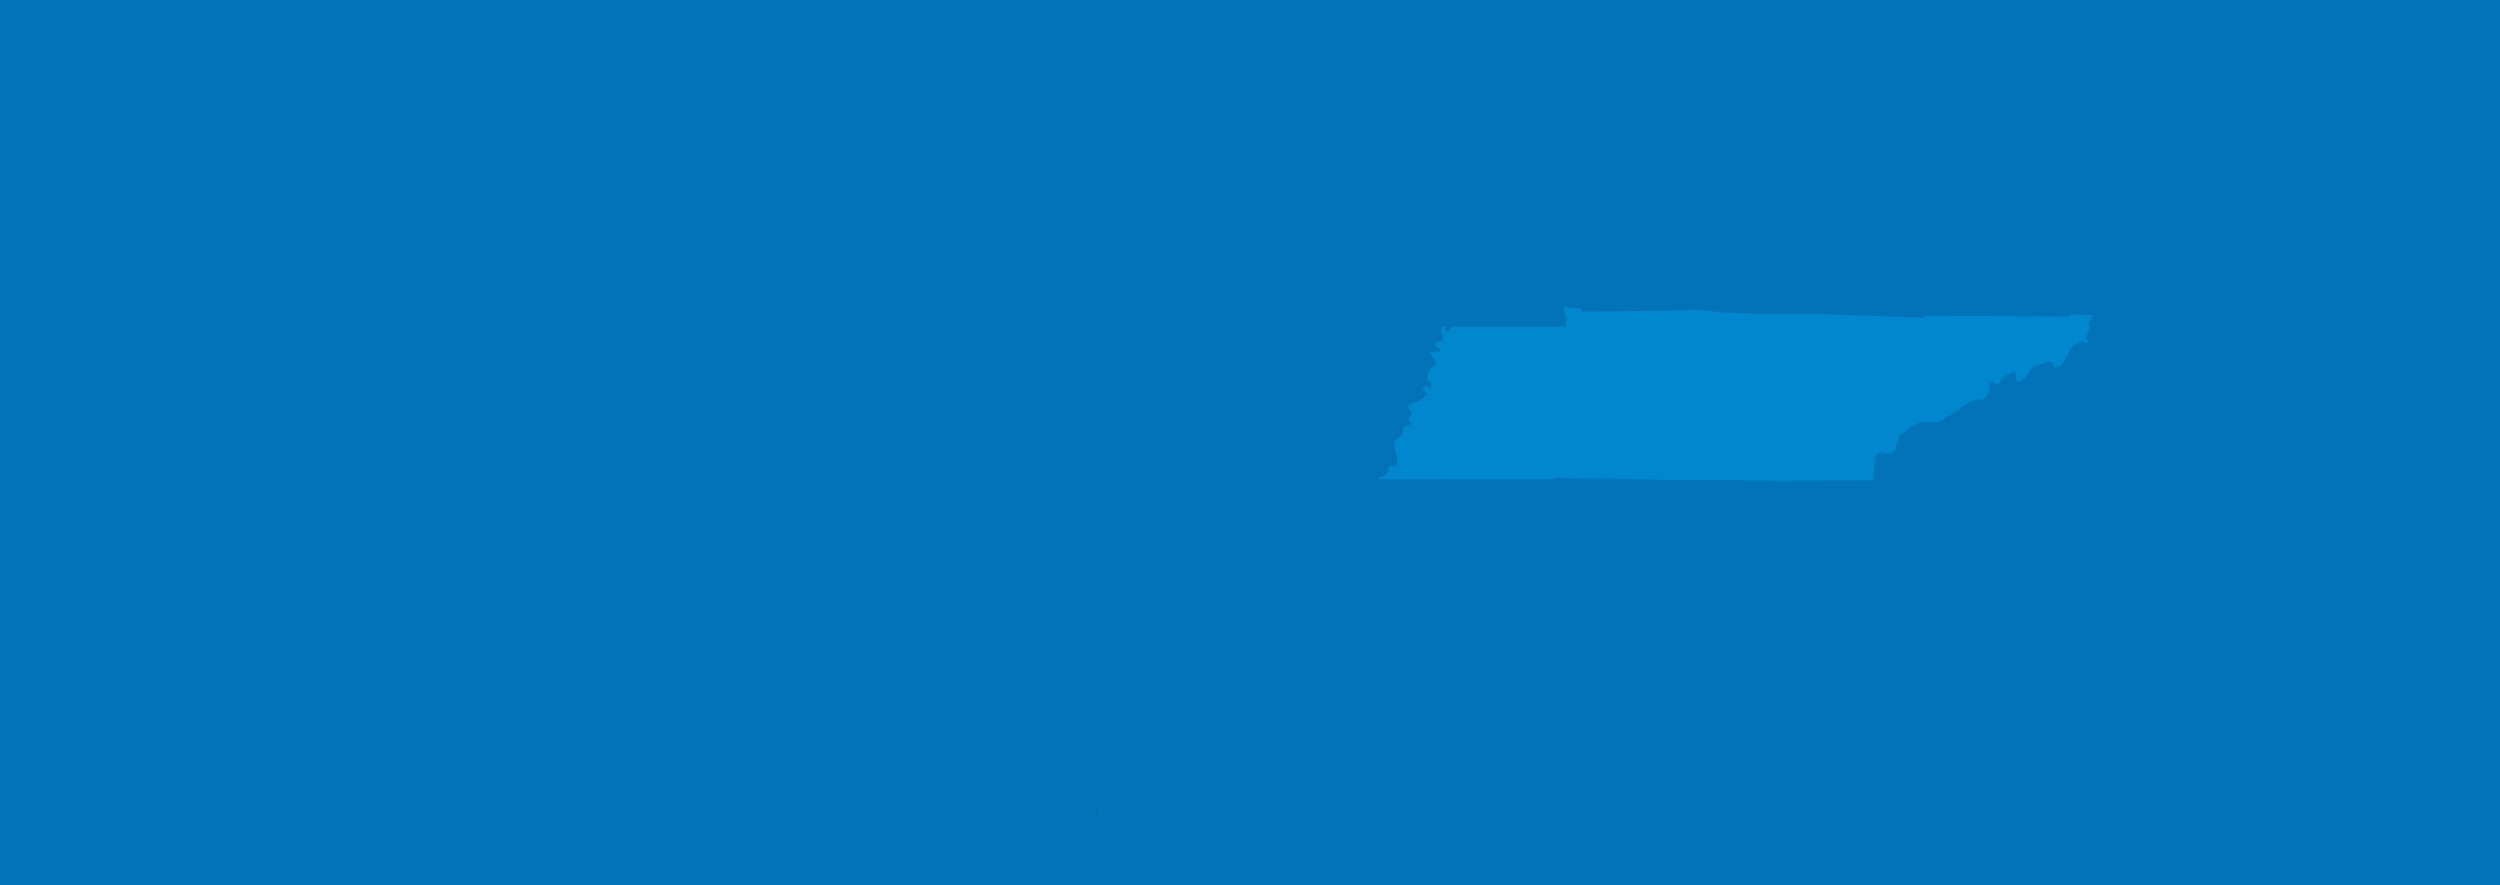 <svg xmlns="http://www.w3.org/2000/svg" xmlns:xlink="http://www.w3.org/1999/xlink" viewBox="0 0 1920 680"><defs><style>.cls-1{fill:none;}.cls-2{isolation:isolate;}.cls-3{fill:#0373b9;}.cls-4{clip-path:url(#clip-path);}.cls-5{opacity:0.32;mix-blend-mode:multiply;}.cls-6{fill:#231f20;}.cls-7{fill:#0087cd;}</style><clipPath id="clip-path"><rect class="cls-1" y="-0.28" width="1920" height="680.56"/></clipPath></defs><title>Tennessee</title><g class="cls-2"><g id="Layer_1" data-name="Layer 1"><rect class="cls-3" y="-0.28" width="1920" height="680"/><g class="cls-4"><g class="cls-5"><polygon class="cls-3" points="1433.3 628.77 1433.3 615.19 1440.59 622.47 1434.29 628.77 1433.3 628.77"/><polygon class="cls-3" points="1442.09 620.97 1435.59 614.47 1448.6 614.47 1442.09 620.97"/><polygon class="cls-3" points="1449.86 616.21 1449.86 628.73 1443.6 622.47 1449.86 616.21"/><polygon class="cls-3" points="1437.3 628.77 1442.09 623.98 1446.89 628.77 1437.3 628.77"/><polygon class="cls-3" points="1452 628.77 1452 615.18 1459.29 622.47 1452.99 628.77 1452 628.77"/><polygon class="cls-3" points="1460.79 620.97 1454.29 614.47 1467.29 614.47 1460.79 620.97"/><polygon class="cls-3" points="1468.57 616.2 1468.57 628.74 1462.29 622.47 1468.57 616.2"/><polygon class="cls-3" points="1456 628.77 1460.79 623.98 1465.58 628.77 1456 628.77"/><polygon class="cls-3" points="1470.7 628.77 1470.7 615.2 1477.98 622.47 1471.69 628.77 1470.7 628.77"/><polygon class="cls-3" points="1479.49 620.96 1473 614.47 1485.98 614.47 1479.49 620.96"/><polygon class="cls-3" points="1487.28 616.18 1487.28 628.76 1480.99 622.47 1487.28 616.18"/><polygon class="cls-3" points="1474.7 628.77 1479.49 623.98 1484.27 628.77 1474.7 628.77"/><path class="cls-3" d="M1430.71,613.56l48.06-3.8h-8.47a2.56,2.56,0,0,0,.15-.9c0-1.53-.07-2.49-.07-2.49v-2.87l4.17-3.91a1.88,1.88,0,0,0,.7-1.66c-.06-1.15.31-5.82.31-5.82l.51.13,1,1.41s1,.19,1.09-.26a14.29,14.29,0,0,0,.25-1.41l.45-3.9a11,11,0,0,0-.45-3.13,8.3,8.3,0,0,0-1.46-1.54l-.39-2.11s-.19-1-.83-.38v1.28h-.7l-.19-2.24s-.19-2.94-1.21-3.84a27,27,0,0,0-1.35-2.95,19.46,19.46,0,0,0-2.37-2.94s.84-6.14-1.21-8.13c-1.15-1.15-6-5-10.94.83a22.59,22.59,0,0,0-1.29,1.92l-.26.07a14.55,14.55,0,0,0-8.31,2.94c-1.73,1.79-4,4.16-5,4.54a27.84,27.84,0,0,0-2.81,2.81l-3.06,4.2a2.64,2.64,0,0,0-.09,2.78c.86,1.44,2.4,4.13,2.64,4.56s3.83,4.08,5.9,6.19a5.42,5.42,0,0,1,1.87,2c0,.29,1,2.21,1.44,2.35,0,0,.43,1.11-.29,1.44a1.67,1.67,0,0,0-.24.77c0,.14-1,3.64-1,3.64l-.7,1.2s-.77,3.24.46,5.44h-16.26m27.78-3.42a.71.71,0,0,1-.58-.39l.05-1.3.38-.43.72-1.11.77-1.39a7.17,7.17,0,0,0,.86-1,2.75,2.75,0,0,0,.58-1.49,17.52,17.52,0,0,0,1.73-2,6.82,6.82,0,0,1,.76-.82l.88.82s-1.06,3-1.3,3.5-.2.53-.2.53l.34,1.44v.48c-1.15.86-3.36,3-3.36,3S1458.89,606.34,1458.51,606.34Zm6,2.34a3,3,0,0,0-.21,1.09h-2.76c1.3-.76,3.17-2,3.17-2Z"/><polyline class="cls-3" points="910.6 626.82 913.29 624.12 915.99 626.82"/><polyline class="cls-3" points="918.76 626.82 914.68 622.74 920.45 616.97 920.45 626.82"/><polygon class="cls-3" points="919.27 615.38 913.3 621.35 907.32 615.38 919.27 615.38"/><polyline class="cls-3" points="905.22 626.82 905.22 616.04 911.91 622.74 907.83 626.82"/><polyline class="cls-3" points="927.82 626.82 930.52 624.12 933.22 626.82"/><polyline class="cls-3" points="935.99 626.82 931.9 622.74 937.67 616.97 937.67 626.82"/><polygon class="cls-3" points="936.5 615.38 930.52 621.35 924.54 615.38 936.5 615.38"/><polyline class="cls-3" points="922.44 626.82 922.44 616.04 929.14 622.74 925.05 626.82"/><polyline class="cls-3" points="945.04 626.82 947.74 624.12 950.44 626.82"/><polyline class="cls-3" points="953.21 626.82 949.13 622.74 954.89 616.97 954.89 626.82"/><polygon class="cls-3" points="953.72 615.38 947.74 621.35 941.77 615.38 953.72 615.38"/><polyline class="cls-3" points="939.66 626.82 939.66 616.04 946.36 622.74 942.28 626.82"/><polyline class="cls-3" points="962.27 626.82 964.97 624.12 967.67 626.82"/><polyline class="cls-3" points="970.43 626.82 966.35 622.74 972.12 616.97 972.12 626.82"/><polygon class="cls-3" points="970.94 615.38 964.97 621.35 958.99 615.38 970.94 615.38"/><polyline class="cls-3" points="956.89 626.82 956.89 616.04 963.58 622.74 959.5 626.82"/><polyline class="cls-3" points="979.49 626.82 982.19 624.12 984.89 626.82"/><polyline class="cls-3" points="987.66 626.82 983.58 622.74 989.34 616.97 989.34 626.82"/><polygon class="cls-3" points="988.17 615.38 982.19 621.35 976.22 615.38 988.17 615.38"/><polyline class="cls-3" points="974.11 626.82 974.11 616.04 980.81 622.74 976.73 626.82"/><polyline class="cls-3" points="996.72 626.82 999.41 624.12 1002.11 626.82"/><polyline class="cls-3" points="1004.88 626.82 1000.8 622.74 1006.57 616.97 1006.57 626.82"/><polygon class="cls-3" points="1005.39 615.38 999.42 621.35 993.44 615.38 1005.39 615.38"/><polyline class="cls-3" points="991.34 626.82 991.34 616.04 998.03 622.74 993.95 626.82"/><polyline class="cls-3" points="1013.94 626.82 1016.64 624.12 1019.34 626.82"/><polyline class="cls-3" points="1022.11 626.82 1018.02 622.74 1023.79 616.97 1023.79 626.82"/><polygon class="cls-3" points="1022.62 615.38 1016.64 621.35 1010.66 615.38 1022.62 615.38"/><polyline class="cls-3" points="1008.56 626.82 1008.56 616.04 1015.25 622.74 1011.17 626.82"/><polyline class="cls-3" points="1031.16 626.82 1033.86 624.12 1036.56 626.82"/><polyline class="cls-3" points="1039.33 626.82 1035.25 622.74 1041.01 616.97 1041.01 626.82"/><polygon class="cls-3" points="1039.84 615.38 1033.86 621.35 1027.89 615.38 1039.84 615.38"/><polyline class="cls-3" points="1025.78 626.82 1025.78 616.04 1032.48 622.74 1028.4 626.82"/><polyline class="cls-3" points="1048.39 626.82 1051.09 624.12 1053.79 626.82"/><polyline class="cls-3" points="1056.56 626.82 1052.47 622.74 1058.24 616.97 1058.24 626.82"/><polygon class="cls-3" points="1057.06 615.38 1051.09 621.35 1045.11 615.38 1057.06 615.38"/><polyline class="cls-3" points="1043.01 626.82 1043.01 616.04 1049.7 622.74 1045.62 626.82"/><polyline class="cls-3" points="1065.61 626.82 1068.31 624.12 1071.01 626.82"/><polyline class="cls-3" points="1073.78 626.82 1069.7 622.74 1075.46 616.97 1075.46 626.82"/><polygon class="cls-3" points="1074.29 615.38 1068.31 621.35 1062.34 615.38 1074.29 615.38"/><polyline class="cls-3" points="1060.23 626.82 1060.23 616.04 1066.93 622.74 1062.85 626.82"/><polyline class="cls-3" points="738.97 626.82 741.67 624.12 744.37 626.82"/><polyline class="cls-3" points="747.14 626.82 743.06 622.74 748.82 616.97 748.82 626.82"/><polygon class="cls-3" points="747.65 615.38 741.67 621.35 735.7 615.38 747.65 615.38"/><polyline class="cls-3" points="733.59 626.82 733.59 616.04 740.29 622.74 736.2 626.82"/><polyline class="cls-3" points="756.2 626.82 758.89 624.12 761.59 626.82"/><polyline class="cls-3" points="764.36 626.82 760.28 622.74 766.04 616.97 766.04 626.82"/><polygon class="cls-3" points="764.87 615.38 758.89 621.35 752.92 615.38 764.87 615.38"/><polyline class="cls-3" points="750.82 626.82 750.82 616.04 757.51 622.74 753.43 626.82"/><polyline class="cls-3" points="773.42 626.82 776.12 624.12 778.82 626.82"/><polyline class="cls-3" points="781.59 626.82 777.5 622.74 783.27 616.97 783.27 626.82"/><polygon class="cls-3" points="782.1 615.38 776.12 621.35 770.14 615.38 782.1 615.38"/><polyline class="cls-3" points="768.04 626.82 768.04 616.04 774.73 622.74 770.65 626.82"/><polyline class="cls-3" points="790.64 626.82 793.34 624.12 796.04 626.82"/><polyline class="cls-3" points="798.81 626.82 794.73 622.74 800.49 616.97 800.49 626.82"/><polygon class="cls-3" points="799.32 615.38 793.34 621.35 787.37 615.38 799.32 615.38"/><polyline class="cls-3" points="785.26 626.82 785.26 616.04 791.96 622.74 787.88 626.82"/><polyline class="cls-3" points="807.87 626.82 810.56 624.12 813.26 626.82"/><polyline class="cls-3" points="816.03 626.82 811.95 622.74 817.72 616.97 817.72 626.82"/><polygon class="cls-3" points="816.54 615.38 810.57 621.35 804.59 615.38 816.54 615.38"/><polyline class="cls-3" points="802.49 626.82 802.49 616.04 809.18 622.74 805.1 626.82"/><polyline class="cls-3" points="825.09 626.82 827.79 624.12 830.49 626.82"/><polyline class="cls-3" points="833.26 626.82 829.18 622.74 834.94 616.97 834.94 626.82"/><polygon class="cls-3" points="833.77 615.38 827.79 621.35 821.82 615.38 833.77 615.38"/><polyline class="cls-3" points="819.71 626.82 819.71 616.04 826.41 622.74 822.32 626.82"/><polyline class="cls-3" points="842.31 626.82 845.01 624.12 847.71 626.82"/><polyline class="cls-3" points="850.48 626.82 846.4 622.74 852.16 616.97 852.16 626.82"/><polygon class="cls-3" points="850.99 615.38 845.01 621.35 839.04 615.38 850.99 615.38"/><polyline class="cls-3" points="836.93 626.82 836.93 616.04 843.63 622.74 839.55 626.82"/><polyline class="cls-3" points="859.54 626.82 862.24 624.12 864.94 626.82"/><polyline class="cls-3" points="867.71 626.82 863.62 622.74 869.39 616.97 869.39 626.82"/><polygon class="cls-3" points="868.22 615.38 862.24 621.35 856.26 615.38 868.22 615.38"/><polyline class="cls-3" points="854.16 626.82 854.16 616.04 860.85 622.74 856.77 626.82"/><polyline class="cls-3" points="876.76 626.82 879.46 624.12 882.16 626.82"/><polyline class="cls-3" points="884.93 626.82 880.85 622.74 886.61 616.97 886.61 626.82"/><polygon class="cls-3" points="885.44 615.38 879.46 621.35 873.49 615.38 885.44 615.38"/><polyline class="cls-3" points="871.38 626.82 871.38 616.04 878.08 622.74 874 626.82"/><polyline class="cls-3" points="893.99 626.82 896.68 624.12 899.38 626.82"/><polyline class="cls-3" points="902.15 626.82 898.07 622.74 903.84 616.97 903.84 626.82"/><polygon class="cls-3" points="902.66 615.38 896.69 621.35 890.71 615.38 902.66 615.38"/><polyline class="cls-3" points="888.61 626.82 888.61 616.04 895.3 622.74 891.22 626.82"/><polyline class="cls-3" points="1232.52 626.82 1235.21 624.12 1237.91 626.82"/><polyline class="cls-3" points="1240.68 626.82 1236.6 622.74 1242.37 616.97 1242.37 626.82"/><polygon class="cls-3" points="1241.19 615.38 1235.22 621.35 1229.24 615.38 1241.19 615.38"/><polyline class="cls-3" points="1227.14 626.82 1227.14 616.04 1233.83 622.74 1229.75 626.82"/><polyline class="cls-3" points="1249.74 626.82 1252.44 624.12 1255.14 626.82"/><polyline class="cls-3" points="1257.91 626.82 1253.83 622.74 1259.59 616.97 1259.59 626.82"/><polygon class="cls-3" points="1258.42 615.38 1252.44 621.35 1246.46 615.38 1258.42 615.38"/><polyline class="cls-3" points="1244.36 626.82 1244.36 616.04 1251.06 622.74 1246.97 626.82"/><polyline class="cls-3" points="1266.96 626.82 1269.66 624.12 1272.36 626.82"/><polyline class="cls-3" points="1275.13 626.82 1271.05 622.74 1276.81 616.97 1276.81 626.82"/><polygon class="cls-3" points="1275.64 615.38 1269.66 621.35 1263.69 615.38 1275.64 615.38"/><polyline class="cls-3" points="1261.58 626.82 1261.58 616.04 1268.28 622.74 1264.2 626.82"/><polyline class="cls-3" points="1284.19 626.82 1286.88 624.12 1289.59 626.82"/><polyline class="cls-3" points="1292.36 626.82 1288.27 622.74 1294.04 616.97 1294.04 626.82"/><polygon class="cls-3" points="1292.86 615.38 1286.89 621.35 1280.91 615.38 1292.86 615.38"/><polyline class="cls-3" points="1278.81 626.82 1278.81 616.04 1285.5 622.74 1281.42 626.82"/><polyline class="cls-3" points="1301.41 626.82 1304.11 624.12 1306.81 626.82"/><polyline class="cls-3" points="1309.58 626.82 1305.5 622.74 1311.26 616.97 1311.26 626.82"/><polygon class="cls-3" points="1310.09 615.38 1304.11 621.35 1298.14 615.38 1310.09 615.38"/><polyline class="cls-3" points="1296.03 626.82 1296.03 616.04 1302.73 622.74 1298.64 626.82"/><polyline class="cls-3" points="1318.63 626.82 1321.33 624.12 1324.03 626.82"/><polyline class="cls-3" points="1326.8 626.82 1322.72 622.74 1328.49 616.97 1328.49 626.82"/><polygon class="cls-3" points="1327.31 615.38 1321.34 621.35 1315.36 615.38 1327.31 615.38"/><polyline class="cls-3" points="1313.26 626.82 1313.26 616.04 1319.95 622.74 1315.87 626.82"/><polyline class="cls-3" points="1335.86 626.82 1338.56 624.12 1341.26 626.82"/><polyline class="cls-3" points="1344.03 626.82 1339.94 622.74 1345.71 616.97 1345.71 626.82"/><polygon class="cls-3" points="1344.54 615.38 1338.56 621.35 1332.58 615.38 1344.54 615.38"/><polyline class="cls-3" points="1330.48 626.82 1330.48 616.04 1337.17 622.74 1333.09 626.82"/><polyline class="cls-3" points="1353.08 626.82 1355.78 624.12 1358.48 626.82"/><polyline class="cls-3" points="1361.25 626.82 1357.17 622.74 1362.93 616.97 1362.93 626.82"/><polygon class="cls-3" points="1361.76 615.38 1355.78 621.35 1349.81 615.38 1361.76 615.38"/><polyline class="cls-3" points="1347.7 626.82 1347.7 616.04 1354.4 622.74 1350.32 626.82"/><polyline class="cls-3" points="1370.31 626.82 1373.01 624.12 1375.7 626.82"/><polyline class="cls-3" points="1378.47 626.82 1374.39 622.74 1380.16 616.97 1380.16 626.82"/><polygon class="cls-3" points="1378.98 615.38 1373.01 621.35 1367.03 615.38 1378.98 615.38"/><polyline class="cls-3" points="1364.93 626.82 1364.93 616.04 1371.62 622.74 1367.54 626.82"/><polyline class="cls-3" points="1387.53 626.82 1390.23 624.12 1392.93 626.82"/><polyline class="cls-3" points="1395.7 626.82 1391.62 622.74 1397.38 616.97 1397.38 626.82"/><polygon class="cls-3" points="1396.21 615.38 1390.23 621.35 1384.26 615.38 1396.21 615.38"/><polyline class="cls-3" points="1382.15 626.82 1382.15 616.04 1388.85 622.74 1384.76 626.82"/><path class="cls-3" d="M1129.81,615.14l-6.5,6.5-4.37-4.37a4,4,0,0,0,1.64-2.13Z"/><path class="cls-3" d="M1138.41,615.14a67.48,67.48,0,0,0,5,5.06l-1.44,1.44-6.5-6.5Z"/><polyline class="cls-3" points="1137.22 629.44 1142.01 624.65 1146.8 629.44"/><path class="cls-3" d="M1149.8,629.43l-6.29-6.29,1.53-1.53c1.53,1.29,3.12,2.5,4.75,3.65v4.17"/><polyline class="cls-3" points="1133.23 629.44 1133.23 615.87 1140.51 623.15 1134.21 629.44"/><path class="cls-3" d="M1095.83,629.44v-9.3a3.46,3.46,0,0,0,3.59-.69l3.7,3.7-6.29,6.29"/><path class="cls-3" d="M1103.51,615.14a23.57,23.57,0,0,0,5.47,1.63l.44.07-4.8,4.8-4.23-4.23c0-.19.1-.36.14-.57l.79-1.47,0-.23Z"/><path class="cls-3" d="M1112.39,629.41l-6.27-6.26,5.79-5.79.47.12v11.93"/><polyline class="cls-3" points="1099.83 629.44 1104.62 624.65 1109.41 629.44"/><path class="cls-3" d="M1114.53,629.44V618.12l.71.25a9.06,9.06,0,0,0,1.58-.21l5,5-6.29,6.29"/><polyline class="cls-3" points="1118.53 629.44 1123.31 624.65 1128.1 629.44"/><polyline class="cls-3" points="1131.09 629.4 1124.82 623.14 1131.09 616.88 1131.09 629.4"/><path class="cls-3" d="M1093.7,629.4l-6.26-6.26,4.77-4.77a13.93,13.93,0,0,0,1.49.9V629.4"/><polyline class="cls-3" points="1081.14 629.44 1085.93 624.65 1090.71 629.44"/><path class="cls-3" d="M1122.49,586.92l-3,.48-1.71-.89-1-1.69c-.31-.56-5.13-5.64-5.13-5.64l1.23-1.41.07-.51-4.84-7s-1.46-4.77-10.68-5.32l-1.21.23.14-1s1.71,0,.95-1.19a15,15,0,0,1,.34-2.57s-.1-4.32-2.07-6.15l-.3-.69s3.08-1.56.85-1.46l-1.47.2s-1.3-3-6.11-3.29c-1.87.29-7.32,3-4.68,9.72-.16.23-1.18,3-.22,2.71a7.39,7.39,0,0,0,1.51-.58l1.34,1.74,1.38,2.4-1.07,1.17s-2.36,1-4.16,1.81-4.9,4.45-5.29,7.41a42.33,42.33,0,0,1-2,7.32s-.67,1.09,2.18,1.34v2.88s-.26,3,1.59,2.83c.81-.16,3.87,2.46,3.87,2.46l.16,4.74s-2.51,5.16,1,6.86a1.24,1.24,0,0,0-.09.19,3.17,3.17,0,0,0,.68,2.83,4.25,4.25,0,0,1,.83,2.65l-.65,1.92,6.32,14.92,60.22.58C1144.92,621.84,1120.42,579.94,1122.49,586.92Zm-34,24.43.76-1.49,1.41,1.49Zm22.36-23-2.1.1-2.29.48.1-.76a21.87,21.87,0,0,0-.62-4.27,4.57,4.57,0,0,1,.27-3l1.45.85,3.72,5.59Zm9.32,23c-1.5-3.76-2.35-5.38-2.35-5.38a12.64,12.64,0,0,0-5.54-5.64s1.68-.89,1.84-2a10.17,10.17,0,0,0-.07-2.5l1.69-1,.57-.31.65,0a2.76,2.76,0,0,0,1.72,1.79c1.4.44,3.48-.59,3.51-1.76a10.4,10.4,0,0,0-.14-2l-1.26-1.34a1.52,1.52,0,0,1,1.09-.38,17.49,17.49,0,0,0,2.13-.32,73.27,73.27,0,0,0,11.19,20.87Z"/><polygon class="cls-3" points="1091.65 615.14 1091.75 615.82 1085.93 621.63 1079.43 615.14 1091.65 615.14"/><polyline class="cls-3" points="1077.14 629.44 1077.14 615.87 1084.42 623.15 1078.13 629.44"/><line class="cls-3" x1="1075" y1="629.4" x2="1068.73" y2="623.14"/><path class="cls-3" d="M500.39,627.11H527.8V582.84a2.74,2.74,0,0,1,.42.3l.84,1.69-1,1.24,1.93,1.81-.5.88s-.18.43.25.5a10.21,10.21,0,0,1,2.05,1.49,2.46,2.46,0,0,1,1,.87,23.53,23.53,0,0,0,1.81,2.25s.75.62,1.18.13a13.19,13.19,0,0,1,2-1.43l1.07-.75a2.2,2.2,0,0,0,1.3.68s.94,2.63,1.62,4.25,1.69,1.56,1.69,2.43-.75,3.3.81,3.74l-1.62,1.69a3.91,3.91,0,0,0-.69,2.06v1.12l-2.11,2.87-.57.94a2.82,2.82,0,0,0-1.18,1.74c-.13.75-.37.88-.37.88s-.75,1.75-1.12,2.49-2.68,4-2.68,4L532.78,623l-1.06.56s-1.12,1.19-1.06,1.93l-.32.13a2.18,2.18,0,0,0-2.11.81,5.93,5.93,0,0,0-.33.63h9.29l2.07-2.07,3.68-4.61a10.4,10.4,0,0,0,2.18,1.87l-.31,1.19s-1.12.55-1.37,1.06c-.5,0-2.86-.25-3.49.81-.06.62-.13,1.37-.13,1.37a.62.62,0,0,0,.14.39h12.85a1.43,1.43,0,0,0,0-.63,11.84,11.84,0,0,0-.56-2.18,19.55,19.55,0,0,0-1.06-3.25c-.31-.31-.25-1.23-.25-1.23a2.2,2.2,0,0,0-.31-2.37,17.43,17.43,0,0,1-.49-3.8s1-1.25,2.18-2.5,3.62-3.74,6.17-4.55c1.75-.31,5.61-2.06,6.42-6-.05-2.62-.31-5.68-.31-5.68a4.44,4.44,0,0,0-.74-1.94,35.86,35.86,0,0,1-1.62-3.61s-.19-1.37-.81-1.5c-.68-.31-.75-1.31-.93-1.44s-.75-.75-1.06-.93-1.24-.88-1.24-.88-1.81-1.67-2.31-2.18-2.37-2.49-2.37-2.49a8.77,8.77,0,0,0-2.69-1.56,26.91,26.91,0,0,0-3.12-1.93,3.55,3.55,0,0,1-1.31-.81,4.22,4.22,0,0,0-1.37-.44c-.68-.06-.5-1.42-.5-1.42a25.12,25.12,0,0,0-.5-3.12s1-2-.93-2.19c-.62-.68-1.69-2.55-6.18-2-.87.25-4.55,1.93-3.93,7.23a16.91,16.91,0,0,0,.56,1.81s-1.49,1.93-.87,2.43a4.65,4.65,0,0,0,3,.43l.31.74.12.57a.3.3,0,0,0,.53,0l.22-.18.34.59a6.89,6.89,0,0,0-.71,1.68c-.06.53-.6,2.31-.6,2.31s-.74,2-1.24,1.84a8.8,8.8,0,0,1-2.56-2.39,18.16,18.16,0,0,0-1.78-2.16,8.65,8.65,0,0,0-.31-2.36c-.06-.63.31-1.09-1-2-.34-.09-1.4-.19-1.21.44h-.05v-12a81.9,81.9,0,0,1,.94-12.77"/><rect class="cls-1" x="191.51" y="571.74" width="6.82" height="10"/><rect class="cls-1" x="191.51" y="582.86" width="6.82" height="1.14"/><rect class="cls-1" x="191.51" y="585.12" width="6.82" height="10"/><rect class="cls-1" x="191.51" y="609.59" width="6.82" height="1.15"/><rect class="cls-1" x="191.51" y="596.23" width="6.82" height="1.15"/><rect class="cls-1" x="191.51" y="569.48" width="6.82" height="1.15"/><rect class="cls-1" x="191.51" y="598.49" width="6.82" height="10"/><path class="cls-1" d="M235.37,600.78h4.35l.32-1.16h-4.67Z"/><rect class="cls-1" x="191.51" y="611.86" width="6.82" height="10"/><path class="cls-1" d="M241.82,586.25h-6.44v1.15h6.36C241.76,587,241.78,586.64,241.82,586.25Z"/><polygon class="cls-1" points="215.57 372.86 213.09 374.79 212.27 376.98 212.97 380.4 216.54 377.83 215.57 372.86"/><path class="cls-1" d="M241.66,590.67c0-.52,0-1.29,0-2.16h-6.31v10h5a22.81,22.81,0,0,1,1.12-3.15S241.66,592.35,241.66,590.67Z"/><path class="cls-1" d="M235.37,611.89H237c.25-1.07.5-2.13.68-2.84.28-1.08,1-4.15,1.79-7.16h-4.05Z"/><path class="cls-1" d="M235.37,620a1.33,1.33,0,0,0,.08-.15c.09-.28.52-3.76.52-3.76l.19-.83h-.79Z"/><path class="cls-1" d="M235.37,614.15h1.05l.27-1.15h-1.32Z"/><polygon class="cls-1" points="214.7 370.47 215.06 370.22 214.97 369.77 214.7 370.47"/><polygon class="cls-1" points="221.01 353.63 217.46 363.13 218.61 369.45 218.34 367.9 223.25 363.91 225.03 358.52 223.35 351.1 221.01 353.63"/><polygon class="cls-1" points="219.6 374.95 221.62 368.85 218.85 370.81 219.6 374.95"/><polygon class="cls-1" points="226.41 347.81 227.4 351.38 228.71 347.39 227.22 346.93 226.41 347.81"/><polygon class="cls-1" points="222.4 346.85 221.25 349.22 221.9 348.61 222.46 347.13 222.4 346.85"/><path class="cls-1" d="M235.37,585.14h6.57a13.13,13.13,0,0,1,.25-1.33v-.91l-.54.17.54-1.46v-6.46h-6.82Z"/><rect class="cls-1" x="191.51" y="622.98" width="6.82" height="1.14"/><polygon class="cls-1" points="214.85 389.49 217.62 381.43 213.66 383.76 214.85 389.49"/><polygon class="cls-1" points="216.6 358.41 217.13 361.33 219.34 355.45 216.6 358.41"/><path class="cls-1" d="M131.32,585.7l-3.9,9.32,1.2-.44,5-5.63,7.25-14.16Z"/><polygon class="cls-1" points="225.66 345.05 231.42 339.6 239.88 313.8 236.93 311.69 238.62 312.91 227.81 335.55 225.06 342.86 225.66 345.05"/><path class="cls-1" d="M158.38,487.73l-1.94-1.14-20.22,23.7c1.21,1.24,2,2.64,1.33,3.84h.08l-.19.21a2.12,2.12,0,0,1-.26.35h-.08l-13,13.5,13,25.89Z"/><rect class="cls-1" x="191.51" y="625.23" width="6.82" height="0.12"/><path class="cls-1" d="M132.17,507.47l.1,0,21-24.42s-2.47-6.09,4.75-6.94a3.87,3.87,0,0,1,3.7,1.26l32.9-82.89.51.2.82-2.36-.33-.14,25.68-57.09L82.86,519.84a7.21,7.21,0,0,1,.52.8l29.45-.34a30.63,30.63,0,0,1,3.11.78c6.3-7,11.49-12.83,12.14-13.56C128.48,507,129.54,506.33,132.17,507.47Z"/><path class="cls-1" d="M227.5,321.31,79.95,517.9a4.19,4.19,0,0,1,2.3,1.21L223,331.23Z"/><path class="cls-1" d="M241.72,623.42c-.4.24-1,.86-1,1.06s0,.44,0,.78h1.45v-2.32A2.59,2.59,0,0,1,241.72,623.42Z"/><rect class="cls-1" x="278.86" y="528.8" width="6.82" height="10"/><rect class="cls-1" x="278.86" y="542.17" width="6.82" height="9.99"/><rect class="cls-1" x="278.86" y="539.9" width="6.82" height="1.15"/><path class="cls-1" d="M278.86,554.43h.29c.16-.25.56-.46,1.57-.26a.89.89,0,0,1,.3.26h4.67v-1.15h-6.82Z"/><path class="cls-1" d="M281.5,558.67s-.25,1.79-.25,2.25l.43.76s-.18.94-.43,2.45a6,6,0,0,1-.53,1.42h5v-10h-4.21A6.78,6.78,0,0,1,281.5,558.67Z"/><rect class="cls-1" x="278.86" y="568.92" width="6.82" height="10"/><path class="cls-1" d="M279.42,567.8h6.26v-1.15h-5.56C279.87,567.08,279.63,567.47,279.42,567.8Z"/><path class="cls-1" d="M457,617.34c-1.31-1.12-2.57-2.3-3.78-3.52h-4.3l5.8,5.8Z"/><polygon class="cls-1" points="334.89 625.35 340.96 625.35 337.93 622.31 334.89 625.35"/><path class="cls-1" d="M341,619.23,339.27,621l4.38,4.38h2.11v-.71a31.17,31.17,0,0,1-2.37-2.3A30.48,30.48,0,0,1,341,619.23Z"/><rect class="cls-1" x="278.86" y="580.02" width="6.82" height="1.15"/><path class="cls-1" d="M340,617.55a37.5,37.5,0,0,1-1.95-3.73h-5.92l5.8,5.8Z"/><rect class="cls-1" x="278.86" y="526.54" width="6.82" height="1.14"/><polygon class="cls-1" points="330.99 615.38 330.99 625.35 332.19 625.35 336.58 620.97 330.99 615.38"/><rect class="cls-1" x="235.37" y="546.14" width="6.82" height="1.14"/><rect class="cls-1" x="235.37" y="572.88" width="6.82" height="1.15"/><rect class="cls-1" x="278.86" y="582.29" width="6.82" height="10"/><path class="cls-1" d="M275.65,570.12c-2.27-.94-5.85-2.34-5.85-2.34l-1.49,6.65a34.94,34.94,0,0,0-2,10.23,29.94,29.94,0,0,0,1.75,4.13s.26,2-1.57,1.59l3,6.11a12.4,12.4,0,0,1,1.14,3.38c0,1-.26,4.13-.26,4.13a26.52,26.52,0,0,0-.17,3.66c.08,1.4.25,5.72-.53,8.08-.15,1.56.2,3.87-.56,4.55l-.76.19.58,3a5.26,5.26,0,0,0,1.22.51c.27,0,2.4-.4,2.65,1.37h4.74v-2.94h-1.23v-1.12h1.23v-1.14h-1.23V619h1.23V609h-1.23v-1.11h1.23v-1.15h-1.23v-1.12h1.23v-10h-1.23v-1.11h1.23V593.4h-1.23v-1.11h1.23v-10h-1.23v-1.11h1.23V580h-1.23v-1.11h1.23v-8.83A2.17,2.17,0,0,1,275.65,570.12Z"/><path class="cls-1" d="M257.57,602.71c-.59-1.2-2-4.59-2-4.59s-.12-.11-.58.58a49.21,49.21,0,0,1-3.73,5.31c-.93,1.51-2.68,4.2-3.15,6.39s-3.73,9.25-3.73,9.25-.51.82-.87,1.41v4.19h1.79v.09H260c.11-.52.21-.93.21-.93l.18-2.45a5.43,5.43,0,0,1,0-1.63c.1-1.11.34-2.81.34-3.93s-.81-5.88-1-7.89C259,607.21,258.14,603.89,257.57,602.71Z"/><rect class="cls-1" x="235.37" y="548.4" width="6.82" height="9.99"/><rect class="cls-1" x="235.37" y="561.77" width="6.82" height="10"/><rect class="cls-1" x="235.37" y="559.51" width="6.82" height="1.14"/><path class="cls-1" d="M243.47,575.14v3c.37-1,.76-2,1.15-3Z"/><rect class="cls-1" x="278.86" y="606.77" width="6.82" height="1.15"/><rect class="cls-1" x="278.86" y="595.66" width="6.82" height="10"/><rect class="cls-1" x="278.86" y="593.4" width="6.82" height="1.15"/><rect class="cls-1" x="278.86" y="622.41" width="6.82" height="2.94"/><rect class="cls-1" x="278.86" y="620.15" width="6.82" height="1.14"/><rect class="cls-1" x="278.86" y="609.04" width="6.82" height="9.99"/><polygon class="cls-1" points="185.15 446.64 183.91 447.36 184.37 448.73 185.15 446.64"/><path class="cls-1" d="M267.88,414.94a2.63,2.63,0,0,1,2.36-1.15,2.51,2.51,0,0,1,.45,0l.23-.09a5.31,5.31,0,0,1,1.38-2.46l0,0,1.31-.69.22-.44-9.95-5.2h0a2.36,2.36,0,0,1-.88,0l-18.18,13.22,22.37-1.64A5.41,5.41,0,0,1,267.88,414.94Z"/><path class="cls-1" d="M282.56,414.68l-1.15-.6-1.48,1.48,2.57-.19v0S282.52,415.06,282.56,414.68Z"/><polygon class="cls-1" points="1528.12 282.83 1530.44 267.72 1521.73 274.11 1528.12 282.83"/><path class="cls-1" d="M275.89,468.81c-7.26,6.42-17.17,1.26-17.17,1.26l.81-9.18-18.08-15.45L244.06,481l47.83-3.51-2.49-33.92L275,460.42Z"/><polygon class="cls-1" points="1532.5 269.11 1530.5 282.12 1538.01 276.62 1532.5 269.11"/><polygon class="cls-1" points="153.65 521.46 153.53 526.62 156.69 524.73 157.86 521.85 156.65 513.79 153.65 521.46"/><path class="cls-1" d="M1753.6,552.41a14.81,14.81,0,0,1,1.25-1.92l-4.7.83A14.29,14.29,0,0,1,1753.6,552.41Z"/><path class="cls-1" d="M151.83,597.41l-3.6-.63a11.09,11.09,0,0,1,1,1.47A10.68,10.68,0,0,1,151.83,597.41Z"/><path class="cls-1" d="M46.47,538.8c-.15-1.2.7-2.51,1-3.7s-1-2.37-1-2.37v-13a27.69,27.69,0,0,0-.56-5.79,16.77,16.77,0,0,1-2-5.14c-.42-4.88-.56-8.3-.56-8.3s-2.94-7-3.51-8.43-.56-2-1.26-2.24c-1.26-.13-1.83,2.5-1.83,2.5s-.28,5.93-.28,7-2,5-2,6.19A41.32,41.32,0,0,1,33,511.4l-.56,11.73a50.16,50.16,0,0,0,.13,6.19,6,6,0,0,1-.65,3l4.66,3a4.21,4.21,0,0,1,1.53,2.58c.16.92.63,3.2,1,5.1l8.42-.54-.11-.91A9.92,9.92,0,0,1,46.47,538.8Z"/><polygon class="cls-1" points="139.35 557.92 141.63 561.97 149.88 541.56 150.07 532.26 149.25 532.69 139.35 557.92"/><polygon class="cls-1" points="153.39 532.88 154.63 529.84 153.44 530.47 153.39 532.88"/><path class="cls-1" d="M31.56,537.52s0,.06,0,.09c.28.93-.55,2.91-.55,2.91v3l4-.26-.64-3.82Z"/><path class="cls-1" d="M286.65,407.7l-2.75,3.45,2.36,1.24.9,0a5.16,5.16,0,0,1,1.67-1.27l.33-1.26A12.93,12.93,0,0,1,286.65,407.7Z"/><path class="cls-1" d="M265.42,393.61l1,6.25c0,.12.1.38.15.73a7.87,7.87,0,0,1,.06,1.55l9,4.7c.87-1.23,2.51-3.58,2.84-4.24.46-.94,1.4-3.13,1.41-3.14l0-.07.05,0h0a.5.5,0,0,0,.09-.11,2.38,2.38,0,0,0,.27-.83,3.72,3.72,0,0,1,1.54-2.31l.7-1.17,2.64-3.56V390a5.08,5.08,0,0,1,.92-2.73l1.84-1.91a2.29,2.29,0,0,1-1.1-2.29c0-1,.23-2,.23-2.51s-.24-.67-.67-1.07a5.18,5.18,0,0,1-1.43-1.93c-.78-1.83-1.8-4.66-2-5.25a3,3,0,0,1-1.53-.8l-1.22.87s-.49.29-1,.66a8.69,8.69,0,0,0-1.44,1.11.89.89,0,0,1-.69.32A2.06,2.06,0,0,1,276,374a33.41,33.41,0,0,1-2.31-2.87,2.39,2.39,0,0,0-.72-.75,2.44,2.44,0,0,0-.45-.27h0l0,0s-.51-.45-1.09-.91a5.67,5.67,0,0,0-1.42-.94.56.56,0,0,1-.53-.57,1,1,0,0,1,.07-.35l.56-1L267.62,364l1.26-1.62c-.08-.19-.33-.68-1-2a2.08,2.08,0,0,0-1.26-.58l-.09,0,3.77,22.51-5.7,1L266,393.52Z"/><polygon class="cls-1" points="251.12 298.14 250.98 298.59 251.22 299.08 251.12 298.14"/><polygon class="cls-1" points="1539.33 278.42 1531.56 284.12 1541.74 285.69 1540.46 279.95 1539.33 278.42"/><polygon class="cls-1" points="1474.27 260.16 1472.27 273.18 1479.78 267.67 1474.27 260.16"/><polygon class="cls-1" points="1509.25 263.26 1494.94 261.06 1501 269.33 1509.25 263.26"/><polygon class="cls-1" points="1489.86 260.29 1475.52 258.08 1481.59 266.35 1489.86 260.29"/><polygon class="cls-1" points="1528.67 266.25 1514.35 264.05 1520.41 272.31 1528.67 266.25"/><polygon class="cls-1" points="1537.71 267.64 1533.75 267.03 1539.25 274.52 1537.71 267.64"/><path class="cls-1" d="M394.11,608.44l-.11-.9-.55.07a26.15,26.15,0,0,1-6.52,2.14,25.3,25.3,0,0,0-3.33.7h7.22a37.15,37.15,0,0,0,3.92-.82Z"/><path class="cls-1" d="M387.13,583.21l2.14.45-.09-.71a20.44,20.44,0,0,1,.57-4,4.25,4.25,0,0,0-.25-2.78l-1.36.8-3.48,5.23.49.92Z"/><polygon class="cls-1" points="1473.34 275.18 1486.8 277.25 1481.11 269.48 1473.34 275.18"/><polygon class="cls-1" points="1492.74 278.16 1506.21 280.23 1500.51 272.46 1492.74 278.16"/><polygon class="cls-1" points="1508.72 279.85 1511.04 264.74 1502.32 271.13 1508.72 279.85"/><polygon class="cls-1" points="1513.09 266.13 1511.09 279.15 1518.6 273.64 1513.09 266.13"/><polygon class="cls-1" points="1493.68 263.15 1491.68 276.17 1499.19 270.65 1493.68 263.15"/><polygon class="cls-1" points="1512.16 281.14 1525.63 283.21 1519.92 275.44 1512.16 281.14"/><polygon class="cls-1" points="1489.31 276.87 1491.64 261.76 1482.92 268.15 1489.31 276.87"/><polygon class="cls-1" points="175.78 463.65 173.51 469.74 174.76 473.96 174.95 473.86 179.64 461.34 175.78 463.65"/><polygon class="cls-1" points="196.44 416.53 197.42 413.9 195.96 414.81 196.44 416.53"/><polygon class="cls-1" points="196.86 418.05 197.72 421.14 201.16 418.93 199.46 412.63 198.73 413.08 196.86 418.05"/><polygon class="cls-1" points="191.1 451.04 194.98 440.91 189.13 444.32 191.1 451.04"/><polygon class="cls-1" points="200.74 405.06 202.74 399.72 198.84 398.31 200.74 405.06"/><polygon class="cls-1" points="205.19 393.18 207.32 387.51 200.82 391.35 205.19 393.18"/><polygon class="cls-1" points="193.33 427.48 188.21 441.14 188.33 441.54 196.51 436.93 198.16 432.58 196.13 425.64 193.33 427.48"/><polygon class="cls-1" points="195.08 422.83 195.28 422.71 195.21 422.49 195.08 422.83"/><polygon class="cls-1" points="209.93 380.54 209.35 377.68 208.7 378.19 204.95 386.18 208.88 383.35 209.93 380.54"/><polygon class="cls-1" points="208.59 386.76 206.06 393.55 212.52 396.26 212.9 395.19 210.91 385.4 208.59 386.76"/><polygon class="cls-1" points="201.17 406.57 201.58 408 210.11 402.73 210.24 402.4 203.63 400.03 201.17 406.57"/><polygon class="cls-1" points="162.58 486.52 157.69 499.63 157.93 501.06 158.5 500.74 163.67 487.05 162.58 486.52"/><polygon class="cls-1" points="210.25 382.36 210.29 382.33 210.28 382.27 210.25 382.36"/><polygon class="cls-1" points="198.53 424.07 199.74 428.46 202.08 422.38 201.94 421.85 198.53 424.07"/><polygon class="cls-1" points="204.25 417.44 208.38 407.04 202.38 410.81 204.25 417.44"/><polygon class="cls-1" points="195.41 411.81 198.7 409.78 197.72 406.14 195.41 411.81"/><polygon class="cls-1" points="182.94 444.47 182.98 444.56 184.85 443.51 184.2 441.12 182.94 444.47"/><polygon class="cls-1" points="214.63 368.03 214.28 366.31 211.35 372.55 211.41 372.87 213.32 371.47 214.63 368.03"/><polygon class="cls-1" points="443.83 613.83 432.23 613.83 438.03 619.62 443.83 613.83"/><polygon class="cls-1" points="170.1 483.11 174.56 485.05 172.5 478.36 170.1 483.11"/><polygon class="cls-1" points="159.04 507.72 160.85 518.52 171.93 496.23 160.98 502.75 159.04 507.72"/><polygon class="cls-1" points="183.4 455.75 183.09 454.79 182.55 456.24 183.4 455.75"/><polygon class="cls-1" points="187.11 456.87 187.77 458.87 188.47 457 188.25 456.18 187.11 456.87"/><polygon class="cls-1" points="162.69 498.38 173.86 492.15 166.57 488.5 162.69 498.38"/><polygon class="cls-1" points="187.77 439.64 192 428.35 185.68 432.48 187.77 439.64"/><polygon class="cls-1" points="194.77 420.98 193.47 416.57 189.44 426.44 193.76 423.67 194.77 420.98"/><polygon class="cls-1" points="185.89 447.36 184.85 450.12 186.19 454.18 187.51 453.43 185.89 447.36"/><polygon class="cls-1" points="180.93 460.57 176.24 473.06 184.28 468.12 185.97 463.67 184.31 458.55 180.93 460.57"/><polygon class="cls-1" points="177.99 484.79 182.48 472.9 175.65 476.94 177.99 484.79"/><polygon class="cls-1" points="177.48 459.1 181.28 456.95 182.63 453.37 181.24 449.05 177.48 459.1"/><path class="cls-1" d="M1769.37,442.85a2.9,2.9,0,0,1-.34-.45l-.26-.26h.1c-.83-1.59.17-3.42,1.75-5.06l-26.51-31-2.54,1.5,27.89,87,17.09-33.95-17.07-17.71Z"/><polygon class="cls-1" points="1660.56 286.51 1650.2 284.92 1656.27 293.19 1661.47 289.37 1660.56 286.51"/><polygon class="cls-1" points="1657.2 303.43 1661.48 304.08 1658.89 300.55 1657.2 303.43"/><polygon class="cls-1" points="1663.33 295.2 1662.88 293.78 1660.13 298.45 1663.99 303.71 1664.78 298.58 1664.51 297.92 1664.93 297.61 1664.98 297.27 1664.08 294.66 1663.33 295.2"/><polygon class="cls-1" points="1641.66 296.77 1645.31 295.95 1646.9 285.61 1638.18 292.01 1641.66 296.77"/><polygon class="cls-1" points="1647.65 295.43 1654.08 294 1648.95 287 1647.65 295.43"/><polygon class="cls-1" points="1628.61 299.04 1631.8 299.53 1632.14 298.89 1639.28 297.3 1636.38 293.33 1628.61 299.04"/><polygon class="cls-1" points="1666.35 303.01 1666.51 302.9 1666.41 302.66 1666.35 303.01"/><polygon class="cls-1" points="1669.85 259.48 1666.6 256.95 1665.32 263.47 1670.01 266.84 1670.94 262.35 1669.85 259.48"/><polygon class="cls-1" points="1681.44 315.39 1682.59 311.35 1679.65 310.9 1681.44 315.39"/><polygon class="cls-1" points="1677.84 302.9 1676.01 301.77 1677.94 306.61 1680.89 307.07 1677.84 302.9"/><polygon class="cls-1" points="1683.39 306.7 1683.44 306.4 1682.95 306.1 1683.39 306.7"/><polygon class="cls-1" points="1679.07 284.06 1675.75 275.18 1672.7 273.39 1670.55 284.03 1676.86 284.99 1679.07 284.06"/><polygon class="cls-1" points="1674.95 295.19 1675.67 296.17 1678.99 293.74 1674.95 295.19"/><polygon class="cls-1" points="1682.72 293.78 1677 297.98 1677.17 298.21 1684.04 302.46 1684.61 298.81 1682.72 293.78"/><polygon class="cls-1" points="1667.55 278.76 1669.1 271.25 1663.92 268.19 1667.55 278.76"/><line class="cls-1" x1="1629.83" y1="303.24" x2="1571.42" y2="294.27"/><polygon class="cls-1" points="1588.72 291.08 1596.23 285.56 1590.73 278.06 1588.72 291.08"/><path class="cls-1" d="M1599.68,293.31a8.65,8.65,0,0,1,.22-1l.24-1.46-2.58-3.51-7.77,5.7,9.76,1.5A10.93,10.93,0,0,1,1599.68,293.31Z"/><polygon class="cls-1" points="1578.15 284.39 1570.47 290.02 1570.49 290.11 1583.85 292.15 1578.15 284.39"/><path class="cls-1" d="M1602.09,293.7a7.74,7.74,0,0,0-.08,1.24l1.25.19-1.14-1.56Z"/><path class="cls-1" d="M1594.4,279.27a1.16,1.16,0,0,1-.15-.73,9.36,9.36,0,0,1,.58-2.13L1592,276Z"/><polygon class="cls-1" points="1601.16 284.73 1599.36 286.05 1600.65 287.8 1601.16 284.73"/><path class="cls-1" d="M1588.5,249.32v1.25l2.35,3.18.63,1a3.15,3.15,0,0,1,1.31,1.94c.14.83.41,1,.41,1s.83,1.94,1.26,2.77c.19.38.84,1.36,1.49,2.3l5.43-32.36,2.41.4,1.36-8.15a1.79,1.79,0,0,0-1.35.56l-.93,1.87,1.06,1.39-2.14,2,.56,1s.21.48-.27.56a11.16,11.16,0,0,0-2.29,1.66,2.67,2.67,0,0,0-1.11,1,27.16,27.16,0,0,1-2,2.49s-.82.7-1.31.14a14.58,14.58,0,0,0-2.22-1.59l-1.18-.83a2.44,2.44,0,0,1-1.45.76s-1,2.91-1.8,4.71-1.87,1.73-1.87,2.7.83,3.67-.9,4.16l1.8,1.87A4.36,4.36,0,0,1,1588.5,249.32Z"/><path class="cls-1" d="M1600.7,282.28l.33-2.41a12.23,12.23,0,0,0-1.24.11l-3.19.28a3.56,3.56,0,0,1-2-.68l3.41,4.65Z"/><polygon class="cls-1" points="1566.46 272.06 1566.64 272.84 1567.49 272.21 1566.46 272.06"/><polygon class="cls-1" points="1568.27 280.14 1569.26 273.69 1567.17 275.22 1568.27 280.14"/><polygon class="cls-1" points="1571.31 275.08 1569.61 286.15 1569.94 287.63 1576.82 282.58 1571.31 275.08"/><polygon class="cls-1" points="1586.89 275.19 1572.57 272.99 1578.63 281.25 1586.89 275.19"/><polygon class="cls-1" points="1586.35 291.77 1588.68 276.67 1579.96 283.06 1586.35 291.77"/><path class="cls-1" d="M1586.91,269.2c.56,0,3.19-.28,3.88.9.07.69.14,1.53.14,1.53a.86.86,0,0,1,0,.16l3.18.49-2.52-2.52-4.08-5.12a11.62,11.62,0,0,1-2.43,2.08l.35,1.32S1586.64,268.64,1586.91,269.2Z"/><path class="cls-1" d="M1912.66,383.86a2.09,2.09,0,0,0,0-1.81c-.22-.5-.77-3.33-.77-3.33-.55.9-2.44,1.41-2.44,1.41v1a12,12,0,0,1-.55,2.72l2.76.2S1912.33,384.26,1912.66,383.86Z"/><path class="cls-1" d="M1724.62,313.79h.06l-.6,3.93-18.26-2.81L1737.21,394a5.12,5.12,0,0,1,4.85-1.64c9.48,1.11,6.23,9.11,6.23,9.11l27.49,32,.13-.07c3.47-1.5,4.85-.62,5.38.07.86.95,7.65,8.56,15.91,17.77a38.9,38.9,0,0,1,4.08-1l38.61.45a9.51,9.51,0,0,1,.68-1.05L1727,298.11Z"/><path class="cls-1" d="M1656.81,202.38l67.36,89.88,3.72.57-.56,3.65,114,152.18a5.58,5.58,0,0,1,3-1.6L1651,189.38Z"/><path class="cls-1" d="M1764.53,521.66l9.5,18.55,6.56,7.4,1.56.57L1777,536Z"/><path class="cls-1" d="M1885.54,412.61a.12.12,0,0,0,0-.09C1885.52,412.61,1885.54,412.66,1885.54,412.61Z"/><polygon class="cls-1" points="1747.78 451.76 1743.83 441.7 1742.25 452.27 1743.78 456.02 1747.93 458.52 1747.78 451.76"/><polygon class="cls-1" points="1753.55 466.48 1752.47 465.9 1752.71 478.11 1763.53 504.86 1766.52 499.53 1753.55 466.48"/><polygon class="cls-1" points="1746.49 462.73 1748.11 466.73 1748.04 463.55 1746.49 462.73"/><path class="cls-1" d="M1604.28,284.67l-.6-.1-1,6,2.7,3.68.47,0,2.2-14.36-.37,0-3,2.18Z"/><polygon class="cls-1" points="427.14 613.83 415.55 613.83 421.35 619.62 427.14 613.83"/><path class="cls-1" d="M1885.31,398.79a19.49,19.49,0,0,1-2.54,2.82l-1.56-.31.11,2.63s1.21,6.06,1.88,6.77a3.66,3.66,0,0,0,1.21.9,4.32,4.32,0,0,1,1.08.92,10.79,10.79,0,0,1-.08-3.44,7,7,0,0,0,.78-2.43,34.77,34.77,0,0,0,.45-8.47S1885.54,398.19,1885.31,398.79Z"/><polygon class="cls-1" points="1684.3 321.87 1687.34 329.85 1688.94 324.09 1684.48 321.18 1684.3 321.87"/><polygon class="cls-1" points="1903.48 480.36 1903.48 478.8 1903.22 480.35 1903.48 480.36"/><path class="cls-1" d="M1902.27,462.42l-.48-10.34a37.22,37.22,0,0,1-1.32-5.23c0-1-1.68-4.54-1.68-5.46s-.24-6.17-.24-6.17-.48-2.32-1.56-2.2c-.6.23-.6.7-1.09,2s-3,7.45-3,7.45-.1,3-.48,7.3a14.68,14.68,0,0,1-1.68,4.54,25.89,25.89,0,0,0-.48,5.11v11.5s-1.09,1.05-.85,2.09,1,2.2.85,3.26a9.18,9.18,0,0,1-.85,2.43l-.1.77,8.56.55c.53-2.48,1.15-5.49,1.37-6.7a5.55,5.55,0,0,1,2-3.39l1-.67a3.09,3.09,0,0,1-.11-1.37A47.3,47.3,0,0,0,1902.27,462.42Z"/><polygon class="cls-1" points="1736.07 405.93 1734.64 406.65 1741.41 424.58 1742.17 425.01 1742.48 423.14 1736.07 405.93"/><polygon class="cls-1" points="1708.76 365.62 1709.9 366.25 1709.18 364.36 1708.76 365.62"/><polygon class="cls-1" points="1716.52 369.99 1711.61 356.84 1709.78 362.49 1711.55 367.19 1716.52 369.99"/><polygon class="cls-1" points="1705.52 354.61 1703.38 362.58 1705.11 363.56 1706.88 358.24 1705.52 354.61"/><polygon class="cls-1" points="1702.47 346.46 1695.75 328.55 1692.08 326.15 1689.41 335.24 1691.59 340.94 1702.31 346.98 1702.47 346.46"/><polygon class="cls-1" points="1702.11 367.26 1703.05 369.71 1703.92 367.08 1702.41 366.17 1702.11 367.26"/><polygon class="cls-1" points="1706.88 349.57 1709.32 350.95 1709.36 350.82 1707.73 346.43 1706.88 349.57"/><polygon class="cls-1" points="1698.67 359.44 1701.25 350.63 1693.59 346.16 1698.67 359.44"/><polygon class="cls-1" points="1730.82 408.55 1721.28 413.32 1735.92 421.51 1730.82 408.55"/><polygon class="cls-1" points="1718.77 375.98 1713.7 372.93 1719.86 389.35 1720.09 389.49 1721.74 383.96 1718.77 375.98"/><polygon class="cls-1" points="1723.06 395.25 1720.36 404.02 1726.21 401.47 1723.06 395.25"/><polygon class="cls-1" points="1723.81 418.67 1738.33 447.88 1740.71 433.74 1738.15 427.24 1723.81 418.67"/><polygon class="cls-1" points="1715.87 403.69 1718.93 393.39 1709.99 388.1 1715.87 403.69"/><polygon class="cls-1" points="1712.01 371.93 1707.58 369.27 1705.41 376 1707.62 381.83 1718.15 388.3 1712.01 371.93"/><polygon class="cls-1" points="1707.5 356.4 1708.11 354.61 1706.47 353.68 1707.5 356.4"/><polygon class="cls-1" points="1714.84 302.18 1723.09 296.12 1708.77 293.92 1714.84 302.18"/><rect class="cls-1" x="1669.57" y="582.09" width="5.98" height="8.78"/><rect class="cls-1" x="1669.57" y="593.82" width="5.98" height="7.17"/><rect class="cls-1" x="1669.57" y="591.84" width="5.98" height="1.01"/><rect class="cls-1" x="1620.55" y="580.12" width="5.98" height="1.01"/><rect class="cls-1" x="1620.55" y="593.82" width="5.98" height="7.17"/><rect class="cls-1" x="1620.55" y="591.84" width="5.98" height="1.01"/><rect class="cls-1" x="1620.55" y="582.09" width="5.98" height="8.78"/><polygon class="cls-1" points="1698.54 296.6 1703.34 293.08 1696.75 292.07 1698.54 296.6"/><polygon class="cls-1" points="1621.98 165.26 1619.35 164.41 1612.63 220.51 1615.97 221.08 1614.01 232.84 1618.3 233.77 1611.42 272.22 1606.51 271.39 1606.05 274.11 1659.22 282.28 1621.98 165.26"/><path class="cls-1" d="M468.36,625.35h.55l-.35-.19Z"/><polygon class="cls-1" points="1620 159 1619.86 160.24 1620.19 159.6 1620 159"/><polygon class="cls-1" points="1651.11 228.8 1652.38 224.11 1651.34 222.96 1649.38 223.56 1651.11 228.8"/><rect class="cls-1" x="1669.57" y="580.12" width="5.98" height="1.01"/><polygon class="cls-1" points="1653.38 220.5 1654.16 217.63 1650.57 208.04 1636.38 178.37 1634.72 179.54 1645.82 213.36 1653.38 220.5"/><polygon class="cls-1" points="410.46 613.83 398.86 613.83 404.66 619.62 410.46 613.83"/><polygon class="cls-1" points="410.38 625.35 412.51 625.35 412.51 614.47 406 620.97 410.38 625.35"/><polygon class="cls-1" points="401.62 625.35 407.7 625.35 404.66 622.31 401.62 625.35"/><polygon class="cls-1" points="418.31 625.35 424.39 625.35 421.35 622.31 418.31 625.35"/><polygon class="cls-1" points="414.4 615.37 414.4 625.35 415.62 625.35 420 620.97 414.4 615.37"/><polygon class="cls-1" points="1627.5 282.62 1618.77 289.02 1625.17 297.75 1627.5 282.62"/><polygon class="cls-1" points="1705.12 294.56 1699.4 298.76 1703.06 307.97 1705.12 294.56"/><polygon class="cls-1" points="397.72 615.37 397.72 625.35 398.94 625.35 403.32 620.97 397.72 615.37"/><polygon class="cls-1" points="443.75 625.35 445.87 625.35 445.87 614.47 439.37 620.97 443.75 625.35"/><polygon class="cls-1" points="451.68 625.35 457.76 625.35 454.72 622.31 451.68 625.35"/><path class="cls-1" d="M464.46,625.35h1.21l1.16-1.16q-1.2-.68-2.37-1.41Z"/><polygon class="cls-1" points="427.07 625.35 429.19 625.35 429.19 614.47 422.69 620.97 427.07 625.35"/><path class="cls-1" d="M456.06,621l4.38,4.38h2.13v-3.78c-1.41-1-2.76-2-4.08-3Z"/><polygon class="cls-1" points="435 625.35 441.07 625.35 438.03 622.31 435 625.35"/><polygon class="cls-1" points="431.1 615.37 431.1 625.35 432.31 625.35 436.69 620.97 431.1 615.37"/><polygon class="cls-1" points="447.78 615.37 447.78 625.35 448.99 625.35 453.37 620.97 447.78 615.37"/><polygon class="cls-1" points="1665.25 238.02 1661.65 234.14 1664.55 241.85 1665.25 238.02"/><polygon class="cls-1" points="1657.58 223.23 1658.3 225.16 1659.15 225.97 1657.66 222.85 1657.58 223.23"/><polygon class="cls-1" points="1690 300.59 1689.23 303.44 1690.72 302.35 1690 300.59"/><polygon class="cls-1" points="1662.36 292.15 1662.19 291.61 1661.06 292.44 1662.36 292.15"/><polygon class="cls-1" points="1667.74 253.82 1667.39 252.91 1667.27 253.5 1667.74 253.82"/><polygon class="cls-1" points="1673.58 269.42 1673.53 269.3 1673.52 269.36 1673.58 269.42"/><polygon class="cls-1" points="1669.54 255.13 1672.05 256.96 1672.13 256.55 1668.29 248.37 1667.84 250.62 1669.54 255.13"/><polygon class="cls-1" points="1654.2 238.16 1656.53 245.23 1662.96 250.46 1662.62 252.49 1664.13 244.21 1659.46 231.75 1656.39 228.44 1654.2 238.16"/><polygon class="cls-1" points="1661.31 259.69 1662.3 254.26 1658.67 251.71 1661.31 259.69"/><polygon class="cls-1" points="1625.71 281.16 1611.37 278.96 1617.45 287.22 1625.71 281.16"/><polygon class="cls-1" points="1616.96 290.35 1609.18 296.05 1622.66 298.12 1616.96 290.35"/><polygon class="cls-1" points="1608.13 294.06 1615.64 288.55 1610.13 281.04 1608.13 294.06"/><polygon class="cls-1" points="1627.53 297.05 1635.05 291.53 1629.54 284.02 1627.53 297.05"/><polygon class="cls-1" points="1645.12 284.14 1630.79 281.94 1636.86 290.21 1645.12 284.14"/><polygon class="cls-1" points="1692.77 282.34 1692.34 282.52 1693.43 285.61 1694.08 285.36 1695.05 287.79 1722.45 292 1659.12 207.5 1692.77 282.34"/><polygon class="cls-1" points="1693.87 320.04 1695.19 323.57 1700.85 327.2 1695.58 314.26 1693.87 320.04"/><polygon class="cls-1" points="1693.2 322.3 1693.47 322.46 1693.3 322 1693.2 322.3"/><polygon class="cls-1" points="1685.94 281.2 1677.42 276.17 1680.2 283.59 1685.94 281.2"/><polygon class="cls-1" points="1707.22 295.59 1705.11 309.32 1713.03 303.51 1707.22 295.59"/><polygon class="cls-1" points="1724.85 297.62 1716.16 303.99 1722.54 312.68 1724.85 297.62"/><polygon class="cls-1" points="1714.35 305.31 1706.58 311.01 1720.05 313.08 1714.35 305.31"/><polygon class="cls-1" points="1691.59 304.49 1689.63 305.92 1693.03 308.02 1691.59 304.49"/><polygon class="cls-1" points="1705.78 335.12 1697.49 329.68 1703.04 344.5 1705.78 335.12"/><polygon class="cls-1" points="1687.73 293.18 1687.79 293 1687.77 292.98 1687.73 293.18"/><polygon class="cls-1" points="1692.07 312.81 1691.11 312.66 1691.68 314.2 1692.07 312.81"/><polygon class="cls-1" points="1685.71 291.58 1683.74 293.03 1684.98 296.34 1685.71 291.58"/><polygon class="cls-1" points="1691.12 316.2 1689.71 312.45 1686.93 312.02 1685.5 317.35 1690 320.23 1691.12 316.2"/><polygon class="cls-1" points="1674.75 263.27 1673.99 267.02 1675.37 270.7 1680.53 274.42 1675.61 263.94 1674.75 263.27"/><path class="cls-3" d="M1658.3,306.48l14,2.16,41.8,104.53.92-.73.65,1-.81.77,47.37,100.5,12.52,25-.3,1.28-24.14.47s-19.68.74-20.5,20.44c.65,3.53.94,18.49,17.59,22.82,8.49.51,14.88.68,19.69.65a28.61,28.61,0,0,0-10.31,17.28,27.47,27.47,0,0,0,1,12.95l0,.07.05.08c1.56,2.36,4.32,5.9,6.78,9h-80.52V600.37h-4.21v-7.17H1681v-1h-1.07v-1H1681v-1h-1.07v-8.78H1681v-1h-1.07v-1H1681v-1h-1.07v-5.29h-1.12v5.29h-6v-5.29h-1.12v5.29h-1.57v1h1.57v1h-1.57v1h1.57v8.78h-1.57v1h1.57v1h-1.57v1h1.57v7.17h-6.07v24.35h-30.52V600.37h-4.21v-7.17H1632v-1h-1.07v-1H1632v-1h-1.07v-8.78H1632v-1h-1.07v-1H1632v-1h-1.07v-5.29h-1.12v5.29h-6v-5.29h-1.12v5.29h-1.57v1h1.57v1h-1.57v1h1.57v8.78h-1.57v1h1.57v1h-1.57v1h1.57v7.17h-6.07v24.35h-13.73l.24,1.19H531.07V609.82H332.39v1.11h0v13.78H290.23v-2.94H292v-1.12h-1.79v-1.14H292V618.4h-1.79v-10H292v-1.11h-1.79v-1.15H292V605h-1.79V595H292v-1.11h-1.79v-1.15H292v-1.11h-1.79v-10H292v-1.11h-1.79v-1.15H292v-1.11h-1.79v-10H292v-1.12h-1.79V566H292v-1.11h-1.79v-10H292V553.8h-1.79v-1.15H292v-1.12h-1.79v-10H292v-1.12h-1.79v-1.15H292v-1.1h-1.79v-10H292V527h-1.79v-1.14H292v-1.12h-1.79v-6H289v6h-6.82v-6h-1.27v6h-1.23v1.12h1.23V527h-1.23v1.12h1.23v10h-1.23v1.1h1.23v1.15h-1.23v1.12h1.23v10h-1.23v1.12h1.23v1.15h-1.23v1.11h1.23v.73a2.93,2.93,0,0,1-.63,1,1.13,1.13,0,0,0-.08,1.4,1.86,1.86,0,0,1,.44,1.41,2,2,0,0,1-1,1.6s-4.89-1.79-5.76-2.16-2.36-2.63-2.36-2.63l.35-.47c.62-.1,2.28-3.19,2.28-3.19l1.23.66c2.88,0-.53-3-.53-3v-.37c-.44-4.8-3.84-5.82-4.8-6.1-6.21-.19-6.47,3.76-6.47,3.76-1.57,1.79-.61,2.72-.61,2.72l-.26,1-4.46,1.87c-4.54,1.89-7.86,7.22-9,8.73a13.81,13.81,0,0,0-2.27,5,5.6,5.6,0,0,0,.79,2.44l1.4,2.06c-.25.62-.52,1.31-.8,2h-1.58v-1.15h1.79v-1.11h-1.79v-10h1.79V560h-1.79v-1.14h1.79v-1.12h-1.79v-10h1.79v-1.12h-1.79V545.5h1.79v-1.12h-1.79v-6h-1.27v6h-6.82v-6h-1.27v6h-1.23v1.12h1.23v1.14h-1.23v1.12h1.23v10h-1.23v1.12h1.23V560h-1.23v1.12h1.23v10h-1.23v1.11h1.23v1.15h-1.23v1.11h1.23v10h-1.23v1.12h1.23v1.15h-1.23v1.11h1.23v10h-1.23V599h1.23v1.16h-1.23v1.11h1.23v10h-1.23v1.11h1.23v1.15h-1.23v1.12h1.23V621l0,0c-.79,1,0,3.38,0,3.38l0,.16h-1.21v.09H202.87v-.12h1.8v-1.11h-1.8v-1.14h1.8v-1.12h-1.8v-10h1.8v-1.11h-1.8V609h1.8v-1.11h-1.8v-10h1.8v-1.12h-1.8v-1.15h1.8v-1.11h-1.8v-10h1.8v-1.12h-1.8v-1.14h1.8V581.1h-1.8v-10h1.8V570h-1.8v-1.15h1.8v-1.11h-1.8v-6H201.6v6h-6.82v-6h-1.27v6h-1.23v1.11h1.23V570h-1.23v1.11h1.23v10h-1.23v1.13h1.23v1.14h-1.23v1.12h1.23v10h-1.23v1.11h1.23v1.15h-1.23v1.12h1.23v10h-1.23V609h1.23v1.15h-1.23v1.11h1.23v10h-1.23v1.12h1.23v1.14h-1.23v1.11h1.23v.12H146.32a19.31,19.31,0,0,0-1.65-1.48c3.67,0,8.55-.1,15-.49,12.71-3.31,12.92-14.69,13.42-17.39-.63-15-15.63-15.6-15.63-15.6L139,589.39l-.22-1,9.55-19.07,36.14-76.66-.62-.59.49-.78.71.56,35.35-88.41-.42-.31.75-2.18.58.42,31.53-99.13,2-.63L260,344.42l-2.55.43,1.5,9-3.27.71,5.24,29.33,3.76-.62,1.7,10.13.46-.08,1,6.14-.46-.63-1.1.8-.13-.07-.14.26-1.24.9-.66,0c0,.15,0,.28,0,.42L241,418l-5.59.41a1,1,0,1,0,.14,1.9l.95-.07L237.87,439l2.53,2.16,3.19,43.48h.06v.05L299,480.59v-.06l.42,0-3.07-42,3.17-3.73-1.3-17.7.26-.49.32,0a5.62,5.62,0,0,0,2.21-.37c.77-.13,1.59-.43,1.57-1.52a3.11,3.11,0,0,0,0-.35,15.47,15.47,0,0,0-.72-2.8s-.23-.91-.51-1.89c-.14-.49-.3-1-.45-1.4a2.82,2.82,0,0,0-.42-.88,2.07,2.07,0,0,1-.27-1.19,1.33,1.33,0,0,1,0-.18,2.45,2.45,0,0,0,.26-1.12,3.66,3.66,0,0,0-.67-2,22.69,22.69,0,0,1-.61-4.66c.24-.29,1.37-1.69,2.7-3.09,1.49-1.57,4.55-4.69,7.72-5.69,2.23-.4,7.18-2.63,8.24-7.78v0c-.08-3.31-.39-7.17-.39-7.17a5.78,5.78,0,0,0-1-2.54,47.12,47.12,0,0,1-2-4.5,5,5,0,0,0-.22-.9,1.6,1.6,0,0,0-.93-1.13,1.68,1.68,0,0,1-.71-.88c-.17-.38-.17-.7-.42-.9s-.91-.92-1.34-1.19-1.55-1.09-1.56-1.09-2.28-2.12-2.89-2.75-3-3.13-3-3.13a10.88,10.88,0,0,0-3.44-2c-1.48-.86-3-2.18-4-2.45a3.45,3.45,0,0,1-1.09-.57,4.84,4.84,0,0,1-.48-.4h0l0,0a5.47,5.47,0,0,0-1.81-.57c-.19,0-.29-.13-.38-.36a2.67,2.67,0,0,1-.11-.76,2.78,2.78,0,0,1,0-.47v0a34,34,0,0,0-.63-3.9,3.55,3.55,0,0,0,.31-1.34,1.57,1.57,0,0,0-1.6-1.62c-.68-.79-2-2.72-6.11-2.71a15.17,15.17,0,0,0-1.81.11h0c-1.07.3-5.19,2.2-5.19,7.85a12.64,12.64,0,0,0,.09,1.5,21.24,21.24,0,0,0,.69,2.23,6,6,0,0,0-1.28,2.63.78.78,0,0,0,.27.62,5.39,5.39,0,0,0,2.91.7,4.44,4.44,0,0,0,.88-.07l.33.78.16.72v0a.65.65,0,0,0,.51.35.67.67,0,0,0,.48-.27l.07-.06.26.45a8.15,8.15,0,0,0-.88,2.1c-.07.62-.74,2.86-.74,2.88s-.22.56-.51,1.13a2.56,2.56,0,0,1-.79,1.06A10.84,10.84,0,0,1,276.4,360a22,22,0,0,0-2.22-2.7,10.67,10.67,0,0,0-.4-3c0-.05,0-.1,0-.16s0-.34,0-.53c0-.54-.2-1.16-1.31-1.91l0,0h0a2.92,2.92,0,0,0-.76-.09,1.71,1.71,0,0,0-.67.1.58.58,0,0,0-.38.55v0l-.3.07a1.08,1.08,0,0,0-.72-.32,1,1,0,0,0-.55.17h0l0,0c-.09.12-.2.22-.29.36l-.1-.62-1.84.32-1.47-8.75-4.35.73-5.15-42.91,2.59-.83-2.79-.86-.52-4.3,1-3.2,0,.63,8.17-6.34-1-5.75s-4.41-3.76-6.29-5.1-3.3-1.35-7-1a12.64,12.64,0,0,0-6.11,7.42l.17,5.17L236.23,303l1.92,1.27-5.65,12.55L82.09,517.21h0c-1.75,0-4.78.69-5.67,3.6-2.86,1.56-9.6,5.32-11.28,7.09a3.56,3.56,0,0,0-.84,1.35c-1.95,2.37-3.37,6.75-4.42,11.62V540s.57-2.38.15-3.3a5.36,5.36,0,0,1-.42-2s.28-18.19-.14-21.35-1.26-6.31-1.12-6.71-.85-12.64,0-19.89c0-7-1.12-17.91-1.55-21.73a1.72,1.72,0,0,1,.84-.92,6.68,6.68,0,0,0,1.55-2.1l5.89,8s.57-8.82,1.41-9.48a4,4,0,0,1,2.25.39,4,4,0,0,0,2.11-.13c.7-.39,2.1-1.31,2.1-1.31a1.91,1.91,0,0,0,1.4-1.06c.43-.92,2.25-2.49.28-5.53a14,14,0,0,0,1-3.42c0-1.06.29-10.8.29-10.8l-6.18,3.16L65.6,435s-.14-3.56-6.6-6.84-6.59-4-6.59-4-.56-.78-1.13-.66a8.09,8.09,0,0,1-1.53.14l.27-2.38s3.66-3.56,3.93-7l2.52-.27s4.22-.91-.14-3.55c0,0,2.81-10.41-7.72-11.72-1.4-.27-7.71-.14-10,7.24-1.12.26-4.5.66-2.39,3.3a12.38,12.38,0,0,0,1.68,1,5.61,5.61,0,0,0,1.12,5.67,4.46,4.46,0,0,1,.42,1.45l-.14,4.09s-3.08,1.31-3.36,3.29l-8.85,3.42a20.1,20.1,0,0,0-5.48,4.88c-2.24,3-8.56,11.06-8.56,11.06l-4.21.26L.33,438.84s-3.92-2.9-5.89-2.63c-1.82.53-8.85,7.53-8.85,7.53l4.81.15,4.19.76a15.37,15.37,0,0,0,4.21,2.1l6.45,11.19,16.47-4.75s-.63,8-1.41,17c-1.91,7.54,4.09,5,6.13,4.77,0,0-1.39,13.31-.56,17.91s-.42,13.17-.42,16.21-1.55,4.08-.29,6.19c.14,2.24.71,10.54.14,12.25s-2.25,4.49-1.55,5.27,2.11,1.45,2.11,2.38a10,10,0,0,1-1,2.89l-3.23,4.09-3.37,3.42s-1.18,1.28-1.05,2.33A24.8,24.8,0,0,0,14,550.55c-1.38,1.18-7.26,6.58-7.58,12.16.92,3.64.33,3.88.33,3.88l-4,.37s-3.2,1.64-3.35,8.29-.38,22.15,3.16,32l26.43,1.09L14.65,619H1.2v5.68H-4v55H1947v-55h-5.93a25.34,25.34,0,0,0,7.65-14.34,33.34,33.34,0,0,0,.39-4v-.07l0-.08c-1.21-6.34-4-12.88-11.45-17.33l.61-8.44-5.61-15.21,20.82-.87c4.64-12.85,4.33-33.18,4.14-41.9s-4.38-10.87-4.38-10.87l-5.31-.48s-.76-.33.45-5.1c-.44-7.3-8.14-14.39-9.95-15.93a36,36,0,0,0-19.42-9.45l-1.47-1.54-2.77-3.6a9.16,9.16,0,0,1-.84-2.56c0-.81,1.2-1.39,1.81-2.1s-.85-3.12-1.32-4.65,0-8.83.11-10.79c1.08-1.86-.24-2.78-.24-5.46s-1.09-10.24-.36-14.31c.39-2.13.22-6.43,0-10l-.68-1.44h2c.66,0,1.1-1.61,1.1-1.61s-.89-18.37-.89-19.18a13.45,13.45,0,0,1,1.45-3.32s1.87-2.63,1.87-3.33,1.11-1.82,1.11-1.82l1.11-1.81a6.65,6.65,0,0,1,.85-2.72c0-.54.29-5.12.29-5.12l.3-1.74a33.14,33.14,0,0,0-2.81-10.91c-1.18-2-3.39-8.87-3.39-8.87v-1.88a9.59,9.59,0,0,0-.21-2.35c-.3-1.76-2.59-1.42-2.59-1.42l-.8.24a9.21,9.21,0,0,0-1.86.56c-1.19,1-1,2-.44,3.37s3.09,2.56,3.09,2.56l.29,1.49s.74,3.89.45,3.49a3.72,3.72,0,0,0-2.21-1.22c-10.48-1.6-11.52,5.53-11.52,5.53s-.3.13-1,.4c-2.66,3.63.88,4.17.88,4.17l.16,4.31s1.33.26-1.77.4-8.71,3.24-8.71,3.24-6.95,4.7-9.9,6.31-1.92,3.91-1.92,3.91,3,9,3.26,10.21a49.76,49.76,0,0,1,1.17,5.25,10.06,10.06,0,0,0,.74,2.56s2.22,3.5,2.66,4.43,1.18.4,1.18.4L1887,418l.73,2.56L1887,425c-.13,2.24-1,4.87-1,6.74.72,6.38.06,15.8.19,16.15s-.6,3.14-1,5.92-.12,18.84-.12,18.84a5.06,5.06,0,0,1-.35,1.75,6.76,6.76,0,0,0,.11,2.89v1.08l-3.84-.25-2.59-.2c-1.39-6.57-3.3-12.53-5.91-15.72a4.86,4.86,0,0,0-1.11-1.77c-2.19-2.31-11-7.24-14.78-9.3-1.17-3.78-5.14-4.66-7.43-4.72h-.05L1652,183.67l-7.4-16.46,2.51-1.67-10.2-20.63.21-6.8a16.5,16.5,0,0,0-8-9.71c-4.89-.51-6.75-.51-9.22,1.25s-8.25,6.68-8.25,6.68l-1.27,7.54,10.71,8.32,0-.83,1.33,4.2-.67,5.65-3.67,1.12,3.39,1.08-6.74,56.25-4.11-.68a2.38,2.38,0,0,0-.47-1l-.75-1c0-.49-.18-.49-.39-.77a.74.74,0,0,0-1,.18l-.52-.1c.21-.69-1-.59-1.35-.49-1.42,1-1,1.49-1.08,2.18a9.83,9.83,0,0,0-.34,2.63,20.75,20.75,0,0,0-2,2.39,9.74,9.74,0,0,1-2.84,2.66c-.56.14-1.39-2-1.39-2s-.59-2-.65-2.56a8,8,0,0,0-.8-1.87l.37-.65.24.21a.33.33,0,0,0,.59,0l.14-.63.35-.83a5.15,5.15,0,0,0,3.33-.49c.69-.55-1-2.7-1-2.7a18.52,18.52,0,0,0,.62-2c.7-5.88-3.39-7.75-4.35-8-5-.55-6.17,1.53-6.87,2.28-2.14.21-1,2.42-1,2.42a28.1,28.1,0,0,0-.55,3.47s.2,1.52-.56,1.59a4.64,4.64,0,0,0-1.52.49,4,4,0,0,1-1.45.9,28.67,28.67,0,0,0-3.46,2.14,9.56,9.56,0,0,0-3,1.73s-2.08,2.22-2.64,2.77-2.56,2.42-2.56,2.42-1,.77-1.38,1-1,.9-1.18,1-.28,1.25-1,1.59c-.69.14-.9,1.66-.9,1.66a40.69,40.69,0,0,1-1.8,4,4.86,4.86,0,0,0-.83,2.15s-.28,3.39-.35,6.3c.91,4.42,5.19,6.37,7.14,6.71,2.83.9,5.54,3.67,6.85,5.06s2.42,2.77,2.42,2.77a19.32,19.32,0,0,1-.55,4.22,2.42,2.42,0,0,0-.35,2.63s.07,1-.28,1.38a22,22,0,0,0-1.17,3.6s-.11.3-.23.71l-11.32-1.74-32-19.1,3.28,14.68L1476.32,253l-.11.68h0l-3.51,22.91h0l-.2,1.3,73.44,11.28M1541,267l1.54,6.89-5.5-7.5Zm-9-1.39-8.26,6.06-6.06-8.26Zm-19.42-3-8.26,6.06-6.06-8.26Zm-19.39-3-8.27,6.06-6.07-8.26Zm-15.59-.13,5.51,7.52-7.51,5.51Zm-.94,15,7.77-5.7,5.7,7.77Zm16,1.69-6.4-8.72,8.72-6.4Zm4.37-13.71,5.5,7.5-7.51,5.51Zm-.94,15,7.77-5.7,5.7,7.76Zm16,1.69-6.4-8.72,8.72-6.39Zm4.37-13.72,5.51,7.5-7.51,5.51Zm-.93,15,7.76-5.7,5.7,7.77Zm16,1.69-6.39-8.72,8.71-6.4Zm4.38-13.72,5.51,7.51-7.51,5.5Zm-.94,15,7.77-5.7,1.13,1.53,1.28,5.73Zm222,268.29a14.29,14.29,0,0,0-3.45-1.08l4.7-.83A14.81,14.81,0,0,0,1756.87,551.78Zm-1601.76,45a10.68,10.68,0,0,0-2.63.84,11.09,11.09,0,0,0-1-1.47Zm111.18-192.5a2.36,2.36,0,0,0,.88,0h0l9.95,5.2-.22.44-1.31.69,0,0a5.31,5.31,0,0,0-1.38,2.46l-.23.09a2.51,2.51,0,0,0-.45,0,2.63,2.63,0,0,0-2.36,1.15,5.41,5.41,0,0,0-.68,1.55l-22.37,1.64Zm26.38,38.64,2.49,33.92-47.83,3.51-2.61-35.53,18.08,15.45-.81,9.18s9.91,5.16,17.17-1.26l-.85-8.39Zm-9.46-28,1.48-1.48,1.15.6c0,.38-.05.66-.05.66v0Zm9.22-5.68-.33,1.26a5.16,5.16,0,0,0-1.67,1.27l-.9,0-2.36-1.24,2.75-3.45A12.93,12.93,0,0,0,292.42,409.24Zm-18.84-27.5-3.77-22.51.09,0a2.08,2.08,0,0,1,1.26.58c.65,1.3.9,1.8,1,2l-1.26,1.62,2.47,2.29-.56,1a1,1,0,0,0-.07.35.56.56,0,0,0,.53.57,5.67,5.67,0,0,1,1.42.94c.58.46,1.09.91,1.09.91l0,0h0a2.44,2.44,0,0,1,.45.27,2.39,2.39,0,0,1,.72.75,33.41,33.41,0,0,0,2.31,2.87,2.06,2.06,0,0,0,1.1.47.89.89,0,0,0,.69-.32,8.69,8.69,0,0,1,1.44-1.11c.55-.37,1-.66,1-.66l1.22-.87a3,3,0,0,0,1.53.8c.21.59,1.23,3.42,2,5.25a5.18,5.18,0,0,0,1.43,1.93c.43.4.67.61.67,1.07s-.22,1.53-.23,2.51a2.29,2.29,0,0,0,1.1,2.29l-1.84,1.91a5.08,5.08,0,0,0-.92,2.73v1.36l-2.64,3.56-.7,1.17a3.72,3.72,0,0,0-1.54,2.31,2.38,2.38,0,0,1-.27.83.5.5,0,0,1-.09.11h0l-.05,0,0,.07s-.95,2.2-1.41,3.14c-.33.66-2,3-2.84,4.24l-9-4.7a7.87,7.87,0,0,0-.06-1.55c-.05-.34-.13-.61-.15-.73l-1-6.25.61-.09-1.41-10.18Zm-19.2-84.24.11.94-.25-.49ZM34.3,542.91v-3s.83-2,.55-2.91c0,0,0-.06,0-.09l2.87,1.94.64,3.82Zm8.12-.53c-.4-1.89-.88-4.18-1-5.1a4.21,4.21,0,0,0-1.53-2.58l-4.66-3a6,6,0,0,0,.65-3,50.16,50.16,0,0,1-.13-6.19l.56-11.73a41.32,41.32,0,0,0,1.54-5.93c0-1.17,2-5.12,2-6.19s.28-7,.28-7,.56-2.63,1.83-2.5c.69.26.69.79,1.26,2.24s3.51,8.43,3.51,8.43.15,3.42.56,8.3a16.77,16.77,0,0,0,2,5.14,27.69,27.69,0,0,1,.56,5.79v13s1.26,1.19,1,2.37-1.13,2.5-1,3.7a9.92,9.92,0,0,0,1,2.75l.11.91Zm110.73-1.46-8.25,20.42-2.28-4.05,9.9-25.23.82-.43Zm3.51-8.67,0-2.41,1.19-.63Zm3.3-8.15L156.8,526l.12-5.16,3-7.67,1.21,8.06Zm1.24-23.67L161,499l4.89-13.12,1.09.53-5.16,13.69Zm2.92,17.46-1.81-10.8,1.94-5,10.95-6.53ZM166,497.75l3.88-9.88,7.29,3.65Zm7.4-15.27,2.4-4.75,2.07,6.7Zm4.67-9.15-1.26-4.21,2.28-6.09,3.85-2.32-4.69,12.52Zm8.22-29.4,0-.1,1.25-3.35.65,2.39Zm2.17,2.07-.78,2.09-.46-1.37Zm-2.06,8.15.3,1-.84.48Zm-1.81,2.16-3.8,2.15,3.76-10,1.39,4.32Zm-3.3,27.84-2.34-7.85,6.84-4Zm6.29-16.67-8,4.94,4.69-12.49,3.38-2,1.67,5.12Zm.57-18,1-2.76,1.62,6.07-1.32.75Zm7.16-21.77L191,439,189,431.85Zm-2.57-1.91,4-9.87,1.3,4.41L197,423ZM191,458.24l-.66-2,1.15-.69.22.82Zm3.33-7.83-2-6.72,5.84-3.41Zm5.41-14.11-8.18,4.61-.12-.4,5.12-13.66L199.4,425l2,6.93Zm-1.43-14.1.13-.34.07.23Zm12.24-35.32-2.13,5.66-4.37-1.82Zm-2.37-1.34,3.74-8,.66-.51.58,2.86-1.05,2.81ZM206,399.08l-2,5.34-1.9-6.74ZM202.73,412l1.7,6.3L201,420.51l-.86-3.09,1.87-5Zm-3,3.9-.48-1.72,1.46-.91Zm-1-4.72,2.31-5.67,1,3.64ZM203,427.83l-1.21-4.39,3.41-2.22.14.53Zm4.51-11-1.88-6.63,6-3.77Zm5.86-14.72-8.54,5.27-.41-1.43,2.46-6.55,6.62,2.37Zm2.41-6.47-6.46-2.71,2.53-6.78,2.32-1.36,2,9.79Zm-2.27-13.89,0-.1v.06Zm1.1-9.81,2.93-6.24.34,1.72-1.3,3.44-1.91,1.4Zm.92,4.42.82-2.19,2.49-1.93,1,5-3.57,2.57Zm2.43-6.51.27-.69.09.44Zm.15,19-1.19-5.74,4-2.32Zm1.74-31.08,2.74-3-2.21,5.88Zm3,16.54-.76-4.14,2.77-2Zm3.64-11-4.9,4,.26,1.55-1.15-6.32,3.55-9.5,2.34-2.53,1.68,7.41Zm-2-14.69,1.14-2.37.07.29-.56,1.48Zm6.14,2.16-1-3.58.81-.87,1.49.46Zm11.23-38.47-1.7-1.21,3,2.11L234.69,339l-5.76,5.45-.6-2.19,2.75-7.31Zm-158.68,205L230.77,320.68l-4.46,9.92L85.52,518.47A4.19,4.19,0,0,0,83.22,517.27Zm32.88,2.4L86.64,520a7.21,7.21,0,0,0-.52-.8L224.55,334.5l-25.68,57.09.33.14-.82,2.36-.51-.2L165,476.78a3.87,3.87,0,0,0-3.7-1.26c-7.22.85-4.75,6.94-4.75,6.94l-21,24.42-.1,0c-2.63-1.14-3.7-.48-4.1,0-.65.72-5.84,6.53-12.14,13.56A30.63,30.63,0,0,0,116.1,519.66Zm24.26-5.61h.08a2.12,2.12,0,0,0,.26-.35l.19-.21h-.08c.64-1.21-.12-2.6-1.33-3.84L159.71,486l1.94,1.14-21.28,66.34-13-25.89Zm-8.46,79.9-1.2.44,3.9-9.32,9.54-10.91-7.25,14.16Zm69.71,30.77h-6.82v-.12h6.82Zm0-1.23h-6.82v-1.14h6.82Zm0-2.26h-6.82v-10h6.82Zm0-11.12h-6.82V609h6.82Zm0-2.25h-6.82v-10h6.82Zm0-11.11h-6.82v-1.15h6.82Zm0-2.26h-6.82v-10h6.82Zm0-11.11h-6.82v-1.14h6.82Zm0-2.27h-6.82v-10h6.82Zm0-11.11h-6.82v-1.15h6.82Zm37,15.63h6.44c0,.39-.06.77-.08,1.15h-6.36Zm.6,29.84s-.43,3.48-.52,3.76a1.33,1.33,0,0,1-.08.15v-4.74h.79Zm.45-1.94h-1.05v-1.15H240Zm1.21-5.1c-.18.71-.43,1.76-.68,2.84h-1.58v-10h4.05C241.91,604.27,241.19,607.34,240.91,608.42Zm2.08-8.27h-4.35V599h4.67Zm-4.35-2.27v-10H245c0,.86,0,1.64,0,2.16,0,1.68-.18,4.69-.18,4.69a22.81,22.81,0,0,0-1.12,3.15Zm6.82,26.75H244c0-.34,0-.71,0-.78s.59-.81,1-1.06a2.59,2.59,0,0,0,.48-.48Zm0-43.66-.54,1.46.54-.17v.91a13.13,13.13,0,0,0-.25,1.33h-6.57v-10h6.82Zm0-7.58h-6.82v-1.15h6.82Zm0-2.26h-6.82v-10h6.82Zm0-11.11h-6.82v-1.14h6.82Zm0-2.27h-6.82v-10h6.82Zm0-11.11h-6.82V545.5h6.82Zm1.27,27.86h1.15c-.39,1-.79,2.06-1.15,3Zm17,45.2a5.43,5.43,0,0,0,0,1.63l-.18,2.45s-.1.41-.21.93H248.54v-.09h-1.79v-4.19c.36-.6.87-1.41.87-1.41s3.26-7.07,3.73-9.25,2.22-4.88,3.15-6.39a49.21,49.21,0,0,0,3.73-5.31c.47-.69.58-.58.58-.58s1.46,3.39,2,4.59,1.46,4.5,2.22,5.81c.17,2,1,6.75,1,7.89S263.8,618.6,263.69,619.71Zm17.16-41.42h-1.23v1.11h1.23v1.15h-1.23v1.11h1.23v10h-1.23v1.11h1.23v1.15h-1.23V595h1.23v10h-1.23v1.12h1.23v1.15h-1.23v1.11h1.23v10h-1.23v1.12h1.23v1.14h-1.23v1.12h1.23v2.94h-4.74c-.25-1.77-2.38-1.37-2.65-1.37a5.26,5.26,0,0,1-1.22-.51l-.58-3,.76-.19c.76-.68.41-3,.56-4.55.78-2.36.61-6.68.53-8.08a26.52,26.52,0,0,1,.17-3.66s.26-3.1.26-4.13a12.4,12.4,0,0,0-1.14-3.38l-3-6.11c1.83.37,1.57-1.59,1.57-1.59a29.94,29.94,0,0,1-1.75-4.13,34.94,34.94,0,0,1,2-10.23l1.49-6.65s3.57,1.4,5.85,2.34a2.17,2.17,0,0,0,1.94,0ZM289,624.72h-6.82v-2.94H289Zm0-4.06h-6.82v-1.14H289Zm0-2.26h-6.82v-10H289Zm0-11.11h-6.82v-1.15H289Zm0-2.26h-6.82V595H289Zm0-11.11h-6.82v-1.15H289Zm0-2.26h-6.82v-10H289Zm0-11.11h-6.82v-1.15H289Zm0-2.26h-6.82v-10H289Zm0-11.12h-6.26c.21-.33.45-.72.7-1.15H289Zm0-2.26h-5a6,6,0,0,0,.53-1.42c.25-1.51.43-2.45.43-2.45l-.43-.76c0-.46.25-2.25.25-2.25a6.78,6.78,0,0,0,0-3.13H289Zm0-11.11h-4.67a.89.89,0,0,0-.3-.26c-1-.2-1.41,0-1.57.26h-.29v-1.15H289Zm0-2.26h-6.82v-10H289Zm0-11.11h-6.82v-1.15H289Zm0-2.25h-6.82v-10H289ZM289,527h-6.82v-1.14H289Zm52.36,86.15a37.5,37.5,0,0,0,1.95,3.73L341.19,619l-5.8-5.8Zm-7.05,11.53v-10l5.59,5.59-4.39,4.38Zm3.9,0,3-3,3,3Zm10.88,0h-2.11l-4.38-4.38,1.74-1.74a30.48,30.48,0,0,0,2.39,3.11A31.17,31.17,0,0,0,349,624Zm107.45-11.53c1.22,1.22,2.47,2.4,3.78,3.52L458,619l-5.8-5.8Zm-9.38,0-5.8,5.8-5.8-5.8Zm-16.69,0-5.8,5.8-5.8-5.8Zm-16.69,0-5.8,5.8-5.8-5.8ZM401,624.72v-10l5.6,5.6-4.38,4.38Zm3.9,0,3-3,3,3Zm10.89,0h-2.12l-4.38-4.38,6.5-6.5Zm1.89,0v-10l5.6,5.6-4.38,4.38Zm3.9,0,3-3,3,3Zm10.89,0h-2.12L426,620.34l6.5-6.5Zm1.9,0v-10l5.59,5.59-4.38,4.38Zm3.9,0,3-3,3,3Zm10.88,0H447l-4.38-4.38,6.5-6.5Zm1.9,0v-10l5.6,5.6-4.38,4.38Zm3.9,0,3-3,3,3Zm10.89,0h-2.13l-4.38-4.38,2.42-2.43c1.32,1.05,2.67,2.07,4.08,3Zm3.11,0h-1.21v-2.57q1.17.73,2.37,1.41Zm2.69,0,.19-.19.35.19ZM1629.8,600.37h-6v-7.17h6Zm0-8.15h-6v-1h6Zm0-2h-6v-8.78h6Zm0-9.74h-6v-1h6Zm49,19.87h-6v-7.17h6Zm0-8.15h-6v-1h6Zm0-2h-6v-8.78h6Zm0-9.74h-6v-1h6Zm-39.17-402.75,14.19,29.67,3.6,9.58-.79,2.87-7.55-7.14L1638,178.91Zm16,45.74-1.28,4.69-1.73-5.23,2-.61Zm-32.38-65.11.19.6-.33.63Zm-13.5,112.4,4.92.82,6.88-38.45-4.29-.93,2-11.76-3.34-.57,6.72-56.09,2.63.85,37.24,117-53.17-8.17Zm92,25.21-1.8-4.53,6.59,1Zm6.58-2-2.06,13.41-3.66-9.21Zm-4.27,32.63-5.66-3.62-1.33-3.54,1.71-5.78Zm4.93,7.92-2.74,9.38-5.55-14.82Zm-.68-25.79,2.11-13.73,5.81,7.92Zm9.24-4,5.7,7.77-13.48-2.07Zm1.81-1.33,8.69-6.37L1725.81,312Zm-1.32-1.8-6.06-8.26,14.32,2.2Zm-19.79-14.39-1-2.43-.65.26-1.09-3.09.43-.19-33.65-74.83,63.33,84.5Zm-1.58,34.67-.27-.16.1-.3Zm-7.53-41.26-5.74,2.39-2.78-7.42Zm-10.57-10.5-1.38-3.68.76-3.75.86.67,4.92,10.47ZM1689,290.95l-.73,4.77L1687,292.4Zm1.21,20.44,2.78.43,1.41,3.75-1.12,4-4.5-2.89Zm.8-18.84,0-.2,0,0Zm3.37,19.48,1,.15-.38,1.39Zm-1.47-6.74,2-1.43,1.44,3.53Zm-.41-2.48.77-2.86.72,1.76Zm-15.65-34-.06-.06v-.07Zm-1.45-12.88-.08.41-2.51-1.83-1.7-4.52.45-2.25Zm-4.39-2.72-.47-.33.12-.59Zm-2.49-15.8-.7,3.83-2.9-7.71Zm-6.1-12.05-.85-.8-.72-1.93.08-.38Zm.32,5.78,4.66,12.46-1.51,8.29.34-2-6.42-5.22-2.33-7.07,2.19-9.72Zm2.89,60.4-1.3.29,1.13-.83Zm-1-32.46-2.64-8,3.63,2.55Zm-30.52,22.25,14.33,2.2-8.27,6.07Zm4.26,9.6-7.52,5.52,2-13Zm-19.41-3-7.51,5.51,2-13Zm-4.27-9.59,14.33,2.2-8.26,6.07Zm5.59,11.39,5.7,7.78-13.48-2.07Zm1.81-1.33,8.73-6.4-2.33,15.13Zm-11.09-9.08.37,0-2.2,14.36-.47,0-2.7-3.68,1-6,.6.1.43-2.54Zm-4.42,15.19-1.25-.19a7.74,7.74,0,0,1,.08-1.24l0-.12Zm-16.41-54.13c0-1,1.11-1,1.87-2.7s1.8-4.71,1.8-4.71a2.44,2.44,0,0,0,1.45-.76l1.18.83a14.58,14.58,0,0,1,2.22,1.59c.49.56,1.31-.14,1.31-.14a27.16,27.16,0,0,0,2-2.49,2.67,2.67,0,0,1,1.11-1,11.16,11.16,0,0,1,2.29-1.66c.48-.07.27-.56.27-.56l-.56-1,2.14-2-1.06-1.39.93-1.87a1.79,1.79,0,0,1,1.35-.56l-1.36,8.15-2.41-.4-5.43,32.36c-.64-.94-1.29-1.91-1.49-2.3-.42-.83-1.26-2.77-1.26-2.77s-.27-.14-.41-1a3.15,3.15,0,0,0-1.31-1.94l-.63-1-2.35-3.18v-1.25a4.36,4.36,0,0,0-.76-2.29l-1.8-1.87C1590.95,244.05,1590.11,241.35,1590.11,240.38Zm7.41,37.53a1.16,1.16,0,0,0,.15.73l-2.42-3.3,2.86.44A9.36,9.36,0,0,0,1597.52,277.91Zm2.36,1.73,3.19-.28a12.23,12.23,0,0,1,1.24-.11l-.33,2.41-2.66,2L1597.9,279A3.56,3.56,0,0,0,1599.88,279.64Zm-.37,5.3-7.51,5.51,2-13Zm1.33,1.81,2.58,3.51-.24,1.46a8.65,8.65,0,0,0-.22,1,10.93,10.93,0,0,0-.13,1.26l-9.76-1.5Zm1.8-1.32,1.8-1.32-.51,3.07ZM1590.74,264l4.08,5.12,2.52,2.52-3.18-.49a.86.86,0,0,0,0-.16s-.07-.83-.14-1.53c-.69-1.18-3.32-.9-3.88-.9-.27-.55-1.52-1.18-1.52-1.18l-.35-1.32A11.62,11.62,0,0,0,1590.74,264Zm1.21,12-2.33,15.1-6.39-8.71Zm-1.79-1.47-8.26,6.06-6.06-8.26Zm-20.43-3.14,1,.16-.85.63Zm1.81,8.09-1.1-4.92,2.09-1.54Zm1.34,6,1.7-11.06,5.51,7.5-6.88,5Zm.87,3.88,7.67-5.63,5.7,7.76-13.35-2.05Zm.95,4.25,58.41,9m2.31-4.35-.34.63-3.19-.49,7.77-5.7,2.91,4Zm13.17-2.94-3.64.81-3.49-4.76,8.72-6.4Zm2.35-.53,1.29-8.43,5.13,7Zm2.55-10.51,10.36,1.59.91,2.85-5.2,3.82Zm7,18.5,1.69-2.87,2.59,3.53Zm7.73-5.82-.41.31.27.66-.79,5.14-3.86-5.26,2.75-4.67.45,1.42.75-.54.9,2.61Zm1.43,5.4.05-.36.1.24Zm1.19-24.25-3.63-10.57,5.18,3.06Zm-2.23-15.29,1.28-6.52,3.26,2.53,1.08,2.87-.92,4.49Zm7.39,9.92,3,1.79,3.32,8.88-2.22.93-6.31-1Zm2.25,21.79,4-1.44-3.31,2.43Zm1.06,6.58,1.83,1.14,3.05,4.16-2.95-.45Zm5.43,13.63-1.79-4.49,2.94.45Zm2-8.7-.44-.6.49.3Zm-6.22-8.48-.18-.24,5.72-4.2,1.88,5-.56,3.65Zm10.17,31.63-3-8,.18-.7,4.47,2.91Zm2.07,5.4,2.67-9.09,3.67,2.4,6.72,17.91-.15.53-10.73-6Zm9.26,24.2-5.07-13.28,7.66,4.47Zm4.38,10.27-.94-2.45.3-1.09,1.52.91Zm.33-7.13,2.14-8,1.36,3.63-1.77,5.32Zm6.52,3.67L1712,365l.42-1.26Zm-.12-3.76,1.83-5.65,4.91,13.15-5-2.8Zm-.46-11.54-2.44-1.38.85-3.14,1.63,4.39Zm-1.21,3.66-.6,1.79-1-2.72Zm-2.7,21.39,2.17-6.73,4.43,2.66,6.13,16.37-10.53-6.47Zm10.46,27.7-5.88-15.6,8.94,5.29Zm4-14.34L1717,372.3l5.07,3,3,8-1.65,5.53Zm3.2,5.9,3.16,6.23-5.85,2.55Zm7.77,13.3,5.09,13-14.64-8.18Zm7.51,39.33L1727.08,418l14.35,8.57,2.56,6.5Zm3.08-23.3L1737.91,406l1.43-.71,6.42,17.21-.31,1.87Zm.84,27.69,1.58-10.57,3.94,10.06.15,6.75-4.15-2.49Zm4.24,10.46,1.55.81.07,3.19Zm6.22,15.38-.24-12.21,1.08.57,13,33.06-3,5.32ZM1783.86,547l-6.56-7.4L1767.8,521l12.5,14.29,5.11,12.23Zm-11.13-53.1-27.89-87,2.54-1.5,26.51,31c-1.58,1.64-2.58,3.47-1.75,5.06h-.1l.26.26a2.9,2.9,0,0,0,.34.45h.11l17.07,17.71ZM1843.17,450l-38.61-.45a38.9,38.9,0,0,0-4.08,1c-8.27-9.22-15.06-16.82-15.91-17.77-.53-.69-1.91-1.56-5.38-.07l-.13.07-27.49-32s3.24-8-6.23-9.11a5.12,5.12,0,0,0-4.85,1.64l-31.39-79.08,18.26,2.81.6-3.93h-.06l2.41-15.67L1843.85,449A9.51,9.51,0,0,0,1843.17,450Zm1.48-2-114-152.18.56-3.65-3.72-.57-67.36-89.88-5.84-13,193.41,257.68A5.58,5.58,0,0,0,1844.65,448Zm44.82-42a7,7,0,0,1-.78,2.43,10.79,10.79,0,0,0,.08,3.44.12.12,0,0,1,0,.09c0,.05,0,0,0-.09a4.32,4.32,0,0,0-1.08-.92,3.66,3.66,0,0,1-1.21-.9c-.67-.7-1.88-6.77-1.88-6.77l-.11-2.63,1.56.31a19.49,19.49,0,0,0,2.54-2.82c.22-.61,1.33-.61,1.33-.61A34.77,34.77,0,0,1,1889.47,406Zm16.07,62.6-1,.67a5.55,5.55,0,0,0-2,3.39c-.21,1.2-.84,4.22-1.37,6.7l-8.56-.55.1-.77a9.18,9.18,0,0,0,.85-2.43c.11-1.06-.6-2.22-.85-3.26s.85-2.09.85-2.09v-11.5a25.89,25.89,0,0,1,.48-5.11,14.68,14.68,0,0,0,1.68-4.54c.37-4.28.48-7.3.48-7.3s2.53-6.18,3-7.45.49-1.74,1.09-2c1.08-.12,1.56,2.2,1.56,2.2s.24,5.24.24,6.17,1.68,4.42,1.68,5.46a37.22,37.22,0,0,0,1.32,5.23l.48,10.34a47.3,47.3,0,0,1-.11,5.46A3.09,3.09,0,0,0,1905.54,468.62Zm1.21,11.11-.26,0,.26-1.55Zm6-99.23v-1s1.89-.51,2.44-1.41c0,0,.55,2.83.77,3.33a2.09,2.09,0,0,1,0,1.81c-.33.4-1,.2-1,.2l-2.76-.2A12,12,0,0,0,1912.72,380.5Z"/><path class="cls-3" d="M386.93,609.75a26.15,26.15,0,0,0,6.52-2.14l.55-.07.11.9.63,1.18a37.15,37.15,0,0,1-3.92.82h12l.76-5.28,1.78-1.88,1.23,2.41c.86,3.74,2.72-.17,2.72-.17l-.89-2.64a4,4,0,0,1,.77-2.48,3,3,0,0,0,.63-2.65,1.14,1.14,0,0,0-.09-.18c3.28-1.59.93-6.43.93-6.43l.15-4.43s2.86-2.46,3.62-2.31c1.73.13,1.49-2.65,1.49-2.65v-2.7c2.67-.23,2-1.25,2-1.25a39.77,39.77,0,0,1-1.88-6.85,11.11,11.11,0,0,0-5-6.94c-1.69-.76-3.9-1.7-3.9-1.7l-1-1.1,1.29-2.25,1.26-1.63a7.07,7.07,0,0,0,1.42.54c.89.26-.05-2.32-.21-2.54,2.47-6.32-2.63-8.84-4.38-9.11-4.49.23-5.71,3.08-5.71,3.08l-1.38-.19c-2.09-.09.79,1.36.79,1.36l-.28.65c-1.85,1.72-1.95,5.76-1.95,5.76a13.9,13.9,0,0,1,.32,2.4c-.71,1.07.88,1.11.88,1.11l.13,1-1.13-.22c-8.63.51-10,5-10,5l-4.53,6.6.06.48,1.15,1.32s-4.52,4.76-4.81,5.28l-.9,1.58-1.6.83L370,581.19l-.63,2.67,2.59,1.1a27,27,0,0,0,2.88.48,1.41,1.41,0,0,1,1,.35l-1.17,1.26a9.6,9.6,0,0,0-.13,1.85c0,1.1,2,2.06,3.29,1.65a2.57,2.57,0,0,0,1.61-1.67l.61,0,.53.29,1.58.9a9.45,9.45,0,0,0-.06,2.34c.15,1.08,1.72,1.91,1.72,1.91a11.85,11.85,0,0,0-5.18,5.28,71.61,71.61,0,0,0-2.81,6.61,4,4,0,0,0,2.16,4.2h5.62A25.3,25.3,0,0,1,386.93,609.75ZM388.15,577l1.36-.8a4.25,4.25,0,0,1,.25,2.78,20.44,20.44,0,0,0-.57,4l.09.71-2.14-.45-2-.1-.49-.92Z"/><path class="cls-6" d="M1319.57,625.35h.63l-.41-.23Z"/><path class="cls-6" d="M1391,625.35h1.8v-1c-.61.34-1.22.67-1.84,1Z"/><polygon class="cls-6" points="842.27 625.35 842.27 623.78 840.69 625.35 842.27 625.35"/><path class="cls-6" d="M1319.57,625.35l.23-.23.41.23Zm73.25,0H1391l0,0c.62-.32,1.23-.65,1.84-1Zm-550.55,0h-1.57l1.57-1.57Z"/><polygon class="cls-3" points="1150.6 628.13 1170.15 628.13 1170.15 557.28 1150.6 559.31 1150.6 628.13"/><rect class="cls-3" x="1147.34" y="563.75" width="26.07" height="4.95"/><rect class="cls-3" x="1147.34" y="578.86" width="26.07" height="4.95"/><rect class="cls-3" x="1147.34" y="593.98" width="26.07" height="4.95"/><rect class="cls-3" x="1147.34" y="609.1" width="26.07" height="4.95"/><rect class="cls-3" x="1147.34" y="624.22" width="26.07" height="4.95"/><rect class="cls-3" x="1164.17" y="521.08" width="0.85" height="42.66"/><rect class="cls-3" x="1162.43" y="526.64" width="0.85" height="35.45"/><rect class="cls-3" x="1159.95" y="521.08" width="0.85" height="38.4"/><rect class="cls-3" x="1152" y="522.13" width="0.85" height="45.53"/><rect class="cls-3" x="1154.44" y="528.9" width="0.85" height="30.58"/><rect class="cls-3" x="1156.87" y="532.03" width="0.85" height="30.06"/><rect class="cls-3" x="1167.82" y="525.08" width="0.85" height="35.8"/><rect class="cls-3" x="1166.08" y="533.25" width="0.85" height="28.85"/><rect class="cls-3" x="1158.26" y="528.9" width="0.85" height="33.71"/><rect class="cls-3" x="1158.68" y="554.2" width="10.43" height="0.85"/><rect class="cls-3" x="1152.02" y="554.72" width="6.71" height="0.85" transform="translate(-72.28 186.46) rotate(-8.95)"/><rect class="cls-3" x="1160.28" y="555.08" width="8.3" height="0.85" transform="translate(-91.35 259.71) rotate(-12.25)"/><rect class="cls-3" x="1155.79" y="551.85" width="0.85" height="8.34" transform="translate(502.92 1660.2) rotate(-85.07)"/><path class="cls-3" d="M633.55,581.1l-.08.85s-3.51.45-3.8.37-1-.75-1.13-.72a2,2,0,0,0-.39.25,3.17,3.17,0,0,0-.55.59,1.6,1.6,0,0,1-.12.22l-31.2,4-1.48-.87-.49.44h-1.4l.25,66.65s1.42.33,1.55,0-.1-19.16-.1-19.16h2.24s2.5.63,2.94-1.52L599.67,592l.76-.48,25.39-1.9.49.19L626.12,634a2.83,2.83,0,0,0,2.25,3.18c2.6.49,4.23.87,4.23.87v10.66L632.45,661a1.71,1.71,0,0,0,1.88,0l1-79.94S634.11,580.71,633.55,581.1Zm-39,7.66.16-.31,4.08-.62V601l-.4.37h-3.67l-.16-.22Zm0,13.56.4-.28h3.64l.31.28.16,14.8-.28.4H595l-.5-.4Zm4.51,29c0,.09-.22,1.21-.8,1.42l-3.55-.28-.16-.31V618.41a4.29,4.29,0,0,1,.46-.4l3.33.2.71.35S599.07,631.26,599,631.36Zm12.55-41.57a.53.53,0,0,1-.2.22s-10.73.9-10.73.9h-.53l-.31-.2v-2.86l.6-.29s10.92-1.21,10.92-1.21l.25.17Zm14.56-1.61a.8.8,0,0,0,0,.28l-.87.34-12.21,1h-.59l-.14-3.32.43-.26,13.1-1.5s.29.39.28.45S626.18,588.13,626.15,588.18Zm6.64,48.15a3.44,3.44,0,0,1-.55.22l-3.4-.31a3.53,3.53,0,0,1-1.58-1.48c-.25-.74-.28-15.14-.28-15.14a3.2,3.2,0,0,1,.43-.28l5.28.14.25.14Zm.25-18h-5.19l-.62-.31V601.24l.12-.31c.76-.35,5.66-.41,5.66-.41l.25.29Zm.31-19.11-1.08.52h-4.65l-.38-.37.18-14.08.2-.76,5.45-.51h.43Z"/><path class="cls-3" d="M666.79,589.25l-.07.74s-3,.39-3.29.32-.87-.66-1-.63a1.56,1.56,0,0,0-.34.21,3.17,3.17,0,0,0-.48.51,1,1,0,0,1-.11.19l-27,3.48-1.28-.75-.43.38h-1.21l.22,57.74s1.23.29,1.34,0-.09-16.6-.09-16.6H635s2.17.55,2.54-1.31l-.09-34.8.66-.42,22-1.64.43.16L660.35,635a2.46,2.46,0,0,0,2,2.76c2.25.43,3.67.75,3.67.75v9.23l-.14,10.73a1.47,1.47,0,0,0,1.63,0l.91-69.24S667.27,588.91,666.79,589.25ZM633,595.89l.13-.27,3.53-.54v11.37l-.35.32h-3.18l-.13-.18Zm0,11.74.35-.24h3.16l.27.24.14,12.82-.24.35h-3.24l-.43-.35Zm3.91,25.15c0,.08-.19,1-.7,1.23l-3.08-.24-.13-.27V621.57a3.56,3.56,0,0,1,.4-.35l2.89.17.62.31S636.92,632.7,636.89,632.79Zm10.88-36s-.14.17-.17.19-9.3.78-9.3.78h-.46l-.27-.17v-2.48l.52-.25,9.46-1,.21.15Zm12.62-1.39a.69.69,0,0,0,0,.24l-.75.3-10.58.86h-.51l-.12-2.88.37-.23,11.35-1.3s.25.33.24.39S660.41,595.34,660.38,595.38Zm5.76,41.71a3.07,3.07,0,0,1-.48.19l-2.94-.27a3.06,3.06,0,0,1-1.36-1.29c-.21-.64-.24-13.11-.24-13.11a2.55,2.55,0,0,1,.38-.24l4.57.12.22.12Zm.21-15.55h-4.49l-.54-.27V606.7l.1-.27a31.67,31.67,0,0,1,4.91-.36l.21.25Zm.27-16.55-.94.46h-4l-.33-.32.16-12.2.17-.66,4.72-.44h.37Z"/><path class="cls-3" d="M658.27,590.39c-1.24-.12-1.15.25-1.73-.08s-25.37-6.92-25.37-6.92l-1.49-1.07a8,8,0,0,0-1.06,1.85c0,.31.7.66.74.82s.21.41.37.25a1.67,1.67,0,0,1,.49-.29l.32.25a.49.49,0,0,0,.46.12c.25-.08,5.23,1,5.23,1l-27.39,3-9-1.52a12.23,12.23,0,0,0-1.68-.29c-.45,0-2.39.08-2.39.08l-.62.27a8,8,0,0,0,.7,1.15c.06,0,.72.12.84.12l2.59-.1,32.51,5.64,1.52-.66-1.93-.57-1.11-.25,23.06-2.47,1.4.16.45.38.48,0,3.56,0S659.5,590.51,658.27,590.39Zm-32,2.06L611.39,590l25.75-2.29a13.92,13.92,0,0,0,1.73-.33l.54-.25L650.94,590Z"/><path class="cls-3" d="M594.33,595h.89s.12,0,.21.17a3.77,3.77,0,0,1,.14.39l.22.16.6.83,35.5,37.15s.35.88.24.82-.55-.45-.55-.45l-18-18.78S596.1,597,595.93,597s-.29,0-.47-.14-.16-.35-.33-.49-.23-.31-.33-.31-.54.39-.6.08A4.73,4.73,0,0,1,594.33,595Z"/><path class="cls-3" d="M631.61,601.14l-37.22,42s-.15.9-.2,1.07-.32.41,0,.37a.8.8,0,0,0,.51-.41s.43-.21.43-.08-.08.79.21.49.49-.46.41-.66a4.28,4.28,0,0,1-.17-.62l36.24-41.55.33-.66Z"/><path class="cls-3" d="M666.92,597.87l-34.77,51.65H631s-.16-.41-.16,0v.74l.37-.17.54-.12v.62h.36s1,.66,1,0a18.41,18.41,0,0,1,1.14-3.25l32-47.61.67-.33.4-.83Z"/><path class="cls-3" d="M633.84,595c-.15-.21-1.9-.33-1.69,0s-.83.56,0,.74l.83.19.86.63L664.39,639a2.91,2.91,0,0,0,0,.64c0,.06,0,0,.12.1s.15.11.28,0,.19,0,.19-.13,0-.17,0-.17l.58,0s.29.27.33.28.59.59.52,0,0-.94,0-.93-.62-.15-.79,0a3.41,3.41,0,0,1-.44.22s-.4-.31-.4-.31l-29.9-42.63S633.95,595.1,633.84,595Z"/><path class="cls-3" d="M633.55,515.48l-.08.85s-3.51.45-3.8.37-1-.76-1.13-.72a1.86,1.86,0,0,0-.39.25,3.34,3.34,0,0,0-.55.59,1.44,1.44,0,0,1-.12.22l-31.2,4-1.48-.86-.49.43h-1.4l.25,66.66s1.42.33,1.55,0-.1-19.17-.1-19.17h2.24s2.5.63,2.94-1.51l-.11-40.17.76-.48,25.39-1.9.49.18-.19,44.11a2.83,2.83,0,0,0,2.25,3.18c2.6.5,4.23.87,4.23.87V583l-.16,12.39a1.71,1.71,0,0,0,1.88,0l1-79.94S634.11,515.08,633.55,515.48Zm-39,7.66.16-.31,4.08-.62v13.13l-.4.37h-3.67l-.16-.22Zm0,13.56.4-.28h3.64l.31.28.16,14.79-.28.4H595l-.5-.4Zm4.51,29c0,.09-.22,1.21-.8,1.42l-3.55-.28-.16-.31V552.79a4,4,0,0,1,.46-.4l3.33.2.71.36S599.07,565.64,599,565.73Zm12.55-41.57s-.15.2-.2.22-10.73.9-10.73.9h-.53l-.31-.2v-2.86l.6-.29,10.92-1.2.25.17Zm14.56-1.61a.8.8,0,0,0,0,.28l-.87.34-12.21,1h-.59l-.14-3.32.43-.26,13.1-1.5a2.16,2.16,0,0,1,.28.44C626.14,519.59,626.18,522.5,626.15,522.55Zm6.64,48.15a3.42,3.42,0,0,1-.55.22l-3.4-.31a3.5,3.5,0,0,1-1.58-1.48C627,568.39,627,554,627,554a3.39,3.39,0,0,1,.43-.28l5.28.14.25.14Zm.25-18h-5.19l-.62-.31V535.62l.12-.31c.76-.35,5.66-.41,5.66-.41l.25.29Zm.31-19.11-1.08.53h-4.65l-.38-.37.18-14.09.2-.76,5.45-.51h.43Z"/><path class="cls-3" d="M666.79,523.63l-.07.73s-3,.39-3.29.32-.87-.65-1-.63a1.56,1.56,0,0,0-.34.21,3,3,0,0,0-.48.51,1,1,0,0,1-.11.19l-27,3.48-1.28-.75-.43.38h-1.21l.22,57.74s1.23.28,1.34,0-.09-16.6-.09-16.6H635s2.17.55,2.54-1.31l-.09-34.8.66-.41,22-1.65.43.16-.16,38.21a2.46,2.46,0,0,0,2,2.76c2.25.43,3.67.75,3.67.75v9.23l-.14,10.73a1.48,1.48,0,0,0,1.63,0l.91-69.24S667.27,523.28,666.79,523.63ZM633,530.26l.13-.27,3.53-.54v11.37l-.35.32h-3.18L633,541ZM633,542l.35-.24h3.16l.27.24.14,12.81-.24.35h-3.24l-.43-.35Zm3.91,25.15c0,.09-.19,1-.7,1.23l-3.08-.24-.13-.27V556a3.37,3.37,0,0,1,.4-.35l2.89.17.62.31S636.92,567.08,636.89,567.16Zm10.88-36s-.14.17-.17.19l-9.3.77h-.46l-.27-.17v-2.48l.52-.26,9.46-1,.21.15Zm12.62-1.39a.69.69,0,0,0,0,.24l-.75.3-10.58.86h-.51l-.12-2.88.37-.23,11.35-1.3s.25.33.24.39S660.41,529.71,660.38,529.76Zm5.76,41.72a3.1,3.1,0,0,1-.48.19l-2.94-.27a3,3,0,0,1-1.36-1.28c-.21-.64-.24-13.11-.24-13.11a2.63,2.63,0,0,1,.38-.24l4.57.12.22.12Zm.21-15.56h-4.49l-.54-.27V541.07l.1-.27a31.06,31.06,0,0,1,4.91-.36l.21.25Zm.27-16.55-.94.45h-4l-.33-.32.16-12.2.17-.66,4.72-.44h.37Z"/><path class="cls-3" d="M658.27,524.76c-1.24-.12-1.15.25-1.73-.08s-25.37-6.92-25.37-6.92l-1.49-1.07a8.06,8.06,0,0,0-1.06,1.85c0,.31.7.66.74.83s.21.41.37.25a1.66,1.66,0,0,1,.49-.29l.32.25a.5.5,0,0,0,.46.12c.25-.08,5.23,1,5.23,1l-27.39,3-9-1.53a12.34,12.34,0,0,0-1.68-.29c-.45,0-2.39.08-2.39.08l-.62.27a8.29,8.29,0,0,0,.7,1.15,7.86,7.86,0,0,0,.84.13l2.59-.1,32.51,5.64,1.52-.66-1.93-.58-1.11-.25,23.06-2.47,1.4.17.45.38.48,0,3.56,0S659.5,524.89,658.27,524.76Zm-32,2.06-14.91-2.45,25.75-2.29a13.06,13.06,0,0,0,1.73-.33c.25-.12.54-.25.54-.25l11.53,2.86Z"/><path class="cls-3" d="M594.33,529.34h.89s.12,0,.21.16a3.77,3.77,0,0,1,.14.39l.22.17.6.83L631.89,568s.35.89.24.82-.55-.45-.55-.45l-18-18.78s-17.44-18.22-17.61-18.24-.29,0-.47-.15-.16-.35-.33-.49-.23-.31-.33-.31-.54.39-.6.08A4.72,4.72,0,0,1,594.33,529.34Z"/><path class="cls-3" d="M631.61,535.51l-37.22,42s-.15.91-.2,1.07-.32.41,0,.37a.8.8,0,0,0,.51-.41s.43-.21.43-.08-.08.79.21.5.49-.46.41-.66a4.38,4.38,0,0,1-.17-.62l36.24-41.56.33-.66Z"/><path class="cls-3" d="M666.92,532.25,632.15,583.9H631s-.16-.41-.16,0v.74l.37-.17.54-.12V585h.36s1,.66,1,0a18.38,18.38,0,0,1,1.14-3.26l32-47.6.67-.33.4-.83Z"/><path class="cls-3" d="M633.84,529.34c-.15-.22-1.9-.33-1.69,0s-.83.55,0,.74l.83.19.86.64,30.55,56.22a3,3,0,0,0,0,.64c0,.06,0,0,.13.1s.15.11.28,0,.19,0,.19-.12,0-.17,0-.17l.58,0s.3.27.33.29.59.58.52,0,0-.93,0-.92-.62-.15-.79,0a3.38,3.38,0,0,1-.44.22s-.4-.31-.4-.31l-29.91-56.41S633.95,529.48,633.84,529.34Z"/><path class="cls-3" d="M602,521.74c.75-.08,35.49,6.32,35.49,6.32l18.76-1.7s-34.33-8.13-35.19-7.38S602,521.74,602,521.74Z"/><path class="cls-3" d="M628.37,523.1c0,.15.88.74,1,.75s3.8-.14,4.43-.28a1.32,1.32,0,0,0,.92-.69c.08-.15-1.34-1-1.43-1.18s-1-.36-1-.48a4.72,4.72,0,0,1-.34-1.36,12.61,12.61,0,0,1,1.11-4.18c.63-1,1.57-5.77,1.57-5.77a6,6,0,0,0,.63,0,2,2,0,0,0,.73-.27s.29-.61.48-1a5.77,5.77,0,0,0,.48-1.2c.21-.65.15-.52.55-.91s-.42-2.64-.42-2.64l1.18,1c.15.13,1.49,2.27,1.78,2.83a16.82,16.82,0,0,0,1,1.45c0,.1-.06.34.1.55s.4.19.48.76,2.6,7.47,2.6,7.47l-.08.23a14.32,14.32,0,0,0-.1,1.47c0,.13.17,2.66.17,2.66v.86s.63.44.82.61a10.56,10.56,0,0,0,2.29,0c.08,0,4.36-.44,4.72-.92s-.86-1.32-1.36-1.32-3.65-3.52-3.65-3.52l0-.55-.71-8.27.31-.13,1.49,5.54c1.11.65,5.54,0,5.54,0l-.08-.63.88-5.37h.21a.64.64,0,0,1,.42-.57c.41-.13.4-.25.52-.49s-.52-.15-.52-.15a3.36,3.36,0,0,0-.22.48c-.06.21-.27-.19-.27-.19a20.06,20.06,0,0,0-.44-3.06c-.1-.57-1.43-1.68-1.53-1.81s.13-.5.13-.57-.25-.23-.25-.48a6.81,6.81,0,0,0-.86-1.41s-.88-.76-.88-1-.69-.88-.76-1.39-.69-1.45-.69-1.76a6.58,6.58,0,0,1,1.51-2.21,10.11,10.11,0,0,0,1.38-1.13,4,4,0,0,0,.47.47c.1.05.27.38.48.44a1.5,1.5,0,0,0,.57,0,9,9,0,0,0,1.1-.22.27.27,0,0,1,.32.1,1.21,1.21,0,0,0,.81.18c.28,0,.76-.8.76-.77a4.34,4.34,0,0,0,1.3,1.35c.63.32,1.35-1.73,1.35-1.73,4.37-5.37-2.18-7.56-2.18-7.56a6,6,0,0,0-3.59,1.09,1.39,1.39,0,0,0,.15.74l-1,.3s-.95-.8-1.39-1.07a39.47,39.47,0,0,0-4.09-1.09,16.22,16.22,0,0,0-1.76-.63c-.84-.23-7.53,2.08-7.7,2s-1.11,1.83-2.06,2.1-1.21.44-1.64.53-.46,1.76-.55,1.93a13.39,13.39,0,0,0-.78,2,3.37,3.37,0,0,1-.44,1l-.57,3.09a5.55,5.55,0,0,0-.44,2.46c.13,1.19.5,3,.5,3s-.06.27-.21,1.2a17.41,17.41,0,0,0-.27,2.43,11.69,11.69,0,0,1-.23,1.61,7.13,7.13,0,0,0,.17,1.3c-.8.73-2.1,9-2.1,9v1.32s-.46.4-.44.59a17.17,17.17,0,0,1-.29,2A7.24,7.24,0,0,0,628.37,523.1Zm21.39-18.75a4.56,4.56,0,0,1,.25-.4s-.1.2.38.21.54,0,.63-.1.1-.17.25-.1a1.44,1.44,0,0,0,.6,0l.08-.12s.64,0,.46-.29a7.78,7.78,0,0,1,1.09,1.19c0,.17.64,2.46.64,2.53s-.09.79-.09.79-.07.21-.13.2-.61-.22-.65-.36a.58.58,0,0,0-.5-.25c-.2,0-.37.09-.47-.16a2.92,2.92,0,0,0-.35-.76c-.2-.25-.23-.66-.7-.71s-1-.67-1.09-.78-.23-.18-.29-.42A2.14,2.14,0,0,1,649.75,504.35Zm-3.84-1.29,1,1.87-.2,1s.2.8.1.61-.41-.78-.52-1,0-.65-.17-1.15S645.91,503.06,645.91,503.06Zm-1.08-3.9a9.28,9.28,0,0,1,.31-1.26s.56-2.3,1.24-2.76a12.88,12.88,0,0,1-.67,2.52s1.13,1.64,1.3,2,1.43,1.43,1.3,1.51.2.51.08.71-.14.35,0,.43.83.41.63.49-.64.42-.7.45l-.26.16s-1-1-1.05-1.1S644.87,499.24,644.83,499.16Z"/><path class="cls-3" d="M616.17,581.73s0,0,0,0Z"/><path class="cls-3" d="M630.85,556.49a12.32,12.32,0,0,0-.41-1.41c-.11-.49-.63-1.9-.68-2.12s-.3-.41-.46-.76a18.76,18.76,0,0,1-.49-1.9,23.53,23.53,0,0,0-1.9-3.88c-.35-.3,0-.3,0-.54s-.38-.44-.38-.57a2.47,2.47,0,0,0-.19-.79c-.16-.46-.41-.49-.57-1s-.32-1.47-.38-1.63-1.38-3-1.5-3.25-.31-.47-.35-.57a16.93,16.93,0,0,0-1.79-.77,4.91,4.91,0,0,0,.14-.69c0-.16.1-.73.1-.73s.2-.22.26-.22.39-.14.39-.2a3.1,3.1,0,0,0-.41-.47l-.24-.65c.1-1.18-1.65-2.18-1.65-2.18l-.29-.31a2.61,2.61,0,0,0-3.09.57c-1.47.36-1.52,3.2-1.52,3.2l.34.06v.63a1.1,1.1,0,0,1-.38.23,1.8,1.8,0,0,0-.52.25,3,3,0,0,1-.73.25c-.34.1-1.53.49-1.53.49l-1,.3a6.34,6.34,0,0,0-1.14.44,1.85,1.85,0,0,0-.73.49c-.35.3-.27.38-.68.81s-.27.54-.27.54a2.7,2.7,0,0,1-1,.41c-.81.25,0,0-.27.3a2.26,2.26,0,0,1-.32.33,2.84,2.84,0,0,1-.6.3c-.46.19-.46.11-.6.27s-.52.25-.84.44a3,3,0,0,1-.84.24,4.14,4.14,0,0,1-.68.22,4,4,0,0,0-.81.27c-.33.14-.73.27-1.52.57s-.57.16-.73.24a.24.24,0,0,0-.11.27l-2.69.68c-.41.11-1.19.05-1.55.11s-1.71.24-2,.35.16-.08-.81.16-1.87.71-2.31.79c0,0-.3,0-.3.11s.27.52.08.73a.87.87,0,0,0-.22.41,2.24,2.24,0,0,0,.22.87,1.46,1.46,0,0,0,.43.65c.22.14.25.33.66.35s.19.22.41.3.62-.3.68-.38,1.3-.76,1.38-.87a4.16,4.16,0,0,1,.76-.43c.3-.17.84-.49,1-.57a2,2,0,0,1,.6-.27l1.09-.17c.19,0,2.8-.32,2.93-.38a3.57,3.57,0,0,1,.79,0l.79.19,1.27-.24,1-.19a3,3,0,0,1,.62-.24c.14,0,1,0,1.17-.3a1.31,1.31,0,0,1,1-.38,1.66,1.66,0,0,0,.95-.35,2.45,2.45,0,0,0,1-1c.3-.49,2.31-.95,2.25-.57a15.72,15.72,0,0,0,.27,2.61,11.83,11.83,0,0,1,.46,2c-.05.38.79,3.07.76,3.72s.71,1.68.49,1.84-.38.9-.57,1.3.68.44.41.76,0,1.09-.22,1.66a17.57,17.57,0,0,0-.19,2.63c-.08.9-.14,3.42-.19,3.78a4,4,0,0,0,.92,2.09c.52.57.33,4.26.41,4.7s.82,3.39.82,3.39.16,1.06.22,1.9,0,.95.11,1.22.35,1.2.65,1.85a5.66,5.66,0,0,1,.44,1,5.06,5.06,0,0,1,0,1.44,2.39,2.39,0,0,1-.07.51.18.18,0,0,1,0,.06c.05.25.19.38.08.46s-.35.27-.62.46-.19.24-.41.43-.32.25-.35.33a5.62,5.62,0,0,1-1.33.57c-.57.19-.35.3-.38.49a9.16,9.16,0,0,0,2.53.28c.35,0,4,.16,4.21.13s.35,0,.35.17.43.11.62.16,5.59.22,5.67.22.16-.17.16-.55.33-.41-.71-.68-.79-.35-.9-.46-.87-.71-1.19-.93-.27-.27-.24-.38a2.15,2.15,0,0,0,0-.84,5.24,5.24,0,0,1-.19-.92c0-.14.11-1.69.11-1.69a5.41,5.41,0,0,1,.14-1,3.47,3.47,0,0,0,.05-1c0-.49-.08-2.17-.08-2.06S624,572,624,572l-.08-.52a3.93,3.93,0,0,0,.24-1.6c-.05-.9.14-.57,0-.87s.05-.87.33-1.28a20.88,20.88,0,0,0,.49-3.66,12.55,12.55,0,0,1,0-1.33,25.83,25.83,0,0,0-.16-2.61,7.57,7.57,0,0,0,.33-1.47,11.63,11.63,0,0,0-.68-3.88c-.19-.49.14-.73.19-1a3.67,3.67,0,0,0-.57-1.38,7.8,7.8,0,0,1-.38-2,12.09,12.09,0,0,1-.05-2.22c0-.92-.22-2.28-.22-2.36s.3.81.51,1.14a3.64,3.64,0,0,1,.54,1.28,8.6,8.6,0,0,0,.92,1.77,10,10,0,0,0,1.14,1.68s.32.32.62.65a3.61,3.61,0,0,1,.65.84c0,.14.43,1.93.43,2a4.63,4.63,0,0,1-.14,1c-.11.35-.35-.27-.3,1.11s.63.43.63.43.27-.38.38-.38.16.55.19.73a.79.79,0,0,1-.14.44,2.73,2.73,0,0,0-.3.22c-.16.14,0,.16.24.22s0,0-.08.08a1.34,1.34,0,0,1-.35.22c-.24.14.06.33.27.38a1.47,1.47,0,0,0,1-.1,2.52,2.52,0,0,0,.46-.63c.14-.19.87-1.36.79-1.63A3.57,3.57,0,0,1,630.85,556.49Zm-10.72,17.13a3.07,3.07,0,0,0,.11,1.43c.19.49-.07.94,0,1.38a2.55,2.55,0,0,1,0,.81c0,.2-.45.45-.49.29a2.82,2.82,0,0,0-.29-.53l-.28-.69a1.69,1.69,0,0,1-.21-.57c0-.21,0-1.06-.08-1.43a10.17,10.17,0,0,0-.21-1,10.9,10.9,0,0,1-.49-2.36,1.74,1.74,0,0,0,.09-1.26.54.54,0,0,1,0-.61v-.65l.2-1.14.29-1.18s.33-1,.41-1.39l.14-.61s.19,1.47.19,2.2a4.38,4.38,0,0,0,.33,1.55c.12.41,0,.41-.08.86s-.24.65-.12,1.06a6.53,6.53,0,0,0,.71,1.59c.35.53-.22.77-.22,1.26S620.17,573.29,620.13,573.62Z"/><path class="cls-3" d="M725.92,583.3l0,.5s-2.08.27-2.25.22-.59-.45-.67-.43a1.2,1.2,0,0,0-.23.15,2.13,2.13,0,0,0-.33.35.82.82,0,0,1-.07.13l-18.48,2.38-.88-.51-.29.26h-.83l.15,39.47s.84.2.92,0-.06-11.35-.06-11.35h1.33s1.48.38,1.74-.9l-.06-23.79.45-.28,15-1.12.29.11-.11,26.12a1.68,1.68,0,0,0,1.34,1.88c1.54.29,2.51.51,2.51.51v6.31l-.09,7.33a1,1,0,0,0,1.12,0L727,583.3S726.25,583.06,725.92,583.3Zm-23.11,4.54.09-.18,2.41-.37v7.77l-.24.22H702.9l-.09-.13Zm0,8,.24-.16h2.16l.18.16.09,8.76-.17.24H703.1l-.29-.24Zm2.67,17.19c0,.06-.13.71-.48.84l-2.1-.16-.09-.18v-8.16a2.37,2.37,0,0,1,.28-.24l2,.12.42.21S705.5,613,705.48,613.06Zm7.44-24.62s-.09.12-.12.13l-6.36.53h-.31l-.18-.12v-1.69l.36-.17,6.47-.71.15.1Zm8.62-1a.52.52,0,0,0,0,.17l-.51.2-7.23.59h-.35l-.08-2,.26-.16,7.76-.89s.17.23.16.27S721.56,587.46,721.54,587.49ZM725.47,616a2.06,2.06,0,0,1-.33.13l-2-.18a2.07,2.07,0,0,1-.93-.88c-.15-.44-.17-9-.17-9a1.78,1.78,0,0,1,.26-.16l3.13.08.15.08Zm.15-10.63h-3.07l-.37-.18v-10l.07-.18a21.4,21.4,0,0,1,3.35-.24l.15.17Zm.18-11.32-.64.31h-2.75l-.23-.22.11-8.34.12-.45,3.23-.3h.26Z"/><path class="cls-3" d="M745.61,588.12l0,.44s-1.8.23-1.95.19-.51-.39-.58-.37a1,1,0,0,0-.2.13,1.7,1.7,0,0,0-.29.3.58.58,0,0,1-.06.11l-16,2.06-.76-.44-.25.22h-.72l.13,34.2s.73.17.79,0-.05-9.83-.05-9.83h1.15s1.28.32,1.51-.78l-.06-20.61.39-.25,13-1,.25.1-.09,22.63a1.45,1.45,0,0,0,1.16,1.63c1.33.25,2.17.44,2.17.44v5.47l-.08,6.35a.87.87,0,0,0,1,0l.54-41S745.89,587.92,745.61,588.12Zm-20,3.93.08-.16,2.09-.32v6.73l-.21.19h-1.89l-.08-.11Zm0,7,.21-.14h1.87l.16.14.08,7.59-.14.21h-1.92l-.25-.21Zm2.31,14.89s-.11.62-.41.73l-1.82-.14-.08-.16v-7.07a2,2,0,0,1,.24-.21l1.71.1.36.18S727.91,613.86,727.9,613.91Zm6.44-21.33a.28.28,0,0,1-.1.11l-5.51.46h-.27l-.16-.1v-1.47l.31-.15,5.6-.62.13.09Zm7.47-.82a.47.47,0,0,0,0,.14l-.44.17-6.27.51h-.3l-.07-1.7.22-.13,6.72-.77s.15.2.14.23S741.83,591.73,741.81,591.75Zm3.41,24.71a1.82,1.82,0,0,1-.29.11l-1.74-.16a1.8,1.8,0,0,1-.81-.76c-.13-.38-.14-7.76-.14-7.76a1.64,1.64,0,0,1,.22-.14l2.71.07.13.07Zm.13-9.21h-2.66l-.32-.16v-8.63l.06-.16a18.57,18.57,0,0,1,2.91-.21l.13.15Zm.16-9.8-.55.27h-2.39l-.2-.19.1-7.23.1-.39,2.8-.26h.22Z"/><path class="cls-3" d="M740.56,588.8c-.73-.07-.68.15-1,0s-15-4.1-15-4.1l-.88-.63a4.74,4.74,0,0,0-.63,1.1c0,.18.41.39.44.49s.12.24.22.15a1,1,0,0,1,.29-.17l.19.15a.3.3,0,0,0,.27.07c.15,0,3.1.61,3.1.61l-16.22,1.78-5.34-.9a7.23,7.23,0,0,0-1-.17l-1.41,0-.37.16a4.77,4.77,0,0,0,.41.68,5,5,0,0,0,.5.07l1.54-.06,19.26,3.34.9-.39-1.15-.34-.66-.15L737.63,589l.83.1.27.22.28,0,2.11,0S741.29,588.87,740.56,588.8ZM721.63,590l-8.83-1.45L728,587.21a8,8,0,0,0,1-.2l.32-.14,6.83,1.69Z"/><path class="cls-3" d="M702.69,591.51h.52s.07,0,.12.1a2,2,0,0,1,.08.23l.14.1.35.49,21,22s.21.53.15.49-.33-.27-.33-.27l-10.68-11.12s-10.33-10.79-10.43-10.81-.17,0-.28-.08-.1-.21-.19-.29-.13-.18-.19-.18-.32.23-.35,0A2.87,2.87,0,0,1,702.69,591.51Z"/><path class="cls-3" d="M724.77,595.16l-22,24.9s-.09.54-.12.63-.19.24,0,.22a.47.47,0,0,0,.3-.24s.25-.12.25,0,0,.47.12.3.29-.27.24-.39a2.68,2.68,0,0,1-.1-.37l21.46-24.61.19-.39Z"/><path class="cls-3" d="M745.69,593.23l-20.59,30.59h-.66s-.1-.24-.1,0v.44l.22-.1.32-.07v.37h.21s.59.39.6,0a10.89,10.89,0,0,1,.67-1.93l18.93-28.2.4-.19.24-.49Z"/><path class="cls-3" d="M726.09,591.51c-.09-.13-1.12-.2-1,0s-.49.33,0,.44l.49.11.51.38,18.09,33.3a1.77,1.77,0,0,0,0,.38s0,0,.07.06.09.06.16,0,.12,0,.12-.08,0-.1,0-.1l.34,0,.2.17s.35.35.31,0,0-.55,0-.55-.37-.09-.47,0l-.26.13s-.24-.18-.24-.18L726.7,592.2S726.16,591.59,726.09,591.51Z"/><path class="cls-3" d="M707.22,587c.44,0,21,3.74,21,3.74l11.11-1s-20.33-4.81-20.84-4.37S707.22,587,707.22,587Z"/><path class="cls-3" d="M1416,583.3l0,.5s-2.08.27-2.25.22-.59-.45-.67-.43a1.2,1.2,0,0,0-.23.15,2.13,2.13,0,0,0-.33.35.82.82,0,0,1-.07.13l-18.48,2.38-.88-.51-.29.26h-.83l.15,39.47s.84.2.92,0-.06-11.35-.06-11.35h1.33s1.48.38,1.74-.9l-.06-23.79.45-.28,15-1.12.29.11-.11,26.12a1.68,1.68,0,0,0,1.34,1.88c1.54.29,2.51.51,2.51.51v6.31l-.09,7.33a1,1,0,0,0,1.12,0l.62-47.34S1416.3,583.06,1416,583.3Zm-23.11,4.54.09-.18,2.41-.37v7.77l-.24.22H1393l-.09-.13Zm0,8,.24-.16h2.16l.18.16.09,8.76-.17.24h-2.21l-.29-.24Zm2.67,17.19c0,.06-.13.71-.48.84l-2.1-.16-.09-.18v-8.16a2.37,2.37,0,0,1,.28-.24l2,.12.42.21S1395.55,613,1395.53,613.06Zm7.44-24.62s-.09.12-.12.13l-6.36.53h-.31L1396,589v-1.69l.36-.17,6.47-.71.15.1Zm8.62-1a.52.52,0,0,0,0,.17l-.51.2-7.23.59h-.35l-.08-2,.26-.16,7.76-.89s.17.23.16.27S1411.61,587.46,1411.59,587.49Zm3.93,28.52a2.06,2.06,0,0,1-.33.13l-2-.18a2.07,2.07,0,0,1-.93-.88c-.15-.44-.17-9-.17-9a1.78,1.78,0,0,1,.26-.16l3.13.08.15.08Zm.15-10.63h-3.07l-.37-.18v-10l.07-.18a21.4,21.4,0,0,1,3.35-.24l.15.17Zm.18-11.32-.64.31h-2.75l-.23-.22.11-8.34.12-.45,3.23-.3h.26Z"/><path class="cls-3" d="M1435.66,588.12l0,.44s-1.8.23-1.95.19-.51-.39-.58-.37a1,1,0,0,0-.2.13,1.71,1.71,0,0,0-.29.3.58.58,0,0,1-.06.11l-16,2.06-.76-.44-.25.22h-.72l.13,34.2s.73.17.79,0-.05-9.83-.05-9.83h1.15s1.28.32,1.51-.78l-.06-20.61.39-.25,13-1,.25.1-.09,22.63a1.45,1.45,0,0,0,1.16,1.63c1.33.25,2.17.44,2.17.44v5.47l-.08,6.35a.87.87,0,0,0,1,0l.54-41S1435.94,587.92,1435.66,588.12Zm-20,3.93.08-.16,2.09-.32v6.73l-.21.19h-1.89l-.08-.11Zm0,7,.21-.14h1.87l.16.14.08,7.59-.14.21h-1.92l-.25-.21Zm2.31,14.89s-.11.62-.41.73l-1.82-.14-.08-.16v-7.07a2,2,0,0,1,.24-.21l1.71.1.36.18S1418,613.86,1417.95,613.91Zm6.44-21.33a.28.28,0,0,1-.1.11l-5.51.46h-.27l-.16-.1v-1.47l.31-.15,5.6-.62.13.09Zm7.47-.82a.47.47,0,0,0,0,.14l-.44.17-6.27.51h-.3l-.07-1.7.22-.13,6.72-.77s.15.2.14.23S1431.88,591.73,1431.86,591.75Zm3.41,24.71a1.82,1.82,0,0,1-.29.11l-1.74-.16a1.8,1.8,0,0,1-.81-.76c-.13-.38-.14-7.76-.14-7.76a1.64,1.64,0,0,1,.22-.14l2.71.07.13.07Zm.13-9.21h-2.66l-.32-.16v-8.63l.06-.16a18.57,18.57,0,0,1,2.91-.21l.13.15Zm.16-9.8-.55.27h-2.39l-.2-.19.1-7.23.1-.39,2.8-.26h.22Z"/><path class="cls-3" d="M1430.61,588.8c-.73-.07-.68.15-1,0s-15-4.1-15-4.1l-.88-.63a4.74,4.74,0,0,0-.63,1.1c0,.18.41.39.44.49s.12.24.22.15a1,1,0,0,1,.29-.17l.19.15a.3.3,0,0,0,.27.07c.15,0,3.1.61,3.1.61l-16.22,1.78-5.34-.9a7.23,7.23,0,0,0-1-.17l-1.41,0-.37.16a4.77,4.77,0,0,0,.41.68,5,5,0,0,0,.5.07l1.54-.06,19.26,3.34.9-.39-1.15-.34-.66-.15,13.66-1.46.83.1.27.22.28,0,2.11,0S1431.34,588.87,1430.61,588.8ZM1411.68,590l-8.83-1.45,15.25-1.35a8,8,0,0,0,1-.2l.32-.14,6.83,1.69Z"/><path class="cls-3" d="M1392.74,591.51h.52s.07,0,.12.1a2,2,0,0,1,.08.23l.14.1.35.49,21,22s.21.53.15.49-.33-.27-.33-.27l-10.68-11.12s-10.33-10.79-10.43-10.81-.17,0-.28-.08-.1-.21-.19-.29-.13-.18-.19-.18-.32.23-.35,0A2.87,2.87,0,0,1,1392.74,591.51Z"/><path class="cls-3" d="M1414.82,595.16l-22,24.9s-.09.54-.12.63-.19.24,0,.22a.47.47,0,0,0,.3-.24s.25-.12.25,0,0,.47.12.3.29-.27.24-.39a2.68,2.68,0,0,1-.1-.37l21.46-24.61.19-.39Z"/><path class="cls-3" d="M1435.74,593.23l-20.59,30.59h-.66s-.1-.24-.1,0v.44l.22-.1.32-.07v.37h.21s.59.39.6,0a10.89,10.89,0,0,1,.67-1.93l18.93-28.2.4-.19.24-.49Z"/><path class="cls-3" d="M1416.14,591.51c-.09-.13-1.12-.2-1,0s-.49.33,0,.44l.49.11.51.38,18.09,33.3a1.77,1.77,0,0,0,0,.38s0,0,.07.06.09.06.16,0,.12,0,.12-.08,0-.1,0-.1l.34,0,.2.17s.35.35.31,0,0-.55,0-.55-.37-.09-.47,0l-.26.13s-.24-.18-.24-.18l-17.71-33.41S1416.21,591.59,1416.14,591.51Z"/><path class="cls-3" d="M1397.27,587c.44,0,21,3.74,21,3.74l11.11-1s-20.33-4.81-20.84-4.37S1397.27,587,1397.27,587Z"/></g></g><polyline class="cls-7" points="1215.55 239.44 1215.92 239.34 1218.51 239.31 1219.35 239.3 1221.77 239.27 1225.51 239.22 1230.37 239.16 1236.12 239.09 1242.53 239.02 1249.39 238.93 1256.46 238.84 1263.55 238.75 1270.41 238.67 1276.82 238.58 1282.56 238.52 1287.42 238.46 1291.17 238.41 1293.57 238.39 1294.43 238.38 1297.17 238.34 1299.45 237.84 1300 237.79 1302.76 237.9 1306.02 238.23 1310.4 238.7 1318.42 239.49 1327.95 240.11 1340.61 240.58 1355.4 241.05 1368.56 241.36 1387.91 240.87 1403.79 241.42 1419.17 241.97 1433.57 242.47 1446.45 242.92 1457.34 243.29 1465.75 243.59 1471.14 243.79 1473.07 243.85 1476.13 243.96 1478.39 243.34 1480.12 242.52 1486.72 242.56 1493.33 242.58 1499.93 242.62 1506.54 242.65 1513.14 242.69 1519.75 242.71 1526.37 242.75 1532.97 242.79 1539.58 242.82 1546.18 242.86 1552.79 242.9 1559.39 242.92 1566 242.96 1572.61 242.99 1579.21 243.03 1585.82 243.05 1588.88 243.08 1589.38 242.86 1590.76 241.64 1591.31 241.51 1591.87 241.46 1596.21 241.63 1601.56 241.84 1607.5 242.09 1604.52 247.05 1603.94 248.66 1604.05 249.03 1604.96 250.95 1604.98 251.66 1603.98 254.56 1602.32 257.87 1602.11 258.59 1602.06 259.14 1602.17 259.48 1602.83 260.84 1603.7 262.06 1603.88 262.41 1603.99 262.82 1603.86 263.06 1603.56 263.11 1601.59 262.84 1598.23 261.72 1597.93 261.72 1597.61 261.85 1592.69 265.18 1590.96 266.61 1590.68 266.95 1584.31 279.07 1583.8 279.73 1583.17 280.28 1582.57 280.6 1581.54 281.51 1580.92 281.91 1580.37 282.17 1579.92 282.18 1579.43 282.11 1578.46 281.83 1578.05 281.63 1577.7 281.4 1577.42 281.16 1577.18 280.85 1577.05 280.51 1576.96 280.14 1576.92 279.75 1576.83 279.38 1576.7 279.02 1576.51 278.77 1576.24 278.57 1575.89 278.41 1575.5 278.32 1574.63 278.29 1574.21 278.23 1573.85 278.05 1573.26 277.61 1572.92 277.49 1572.69 277.49 1572.35 277.56 1571.64 277.88 1569.66 279.31 1569.32 279.46 1567.96 279.42 1567.44 279.48 1565.86 280.28 1563.6 280.9 1562.99 281.14 1561.98 281.68 1560.84 282.54 1558.63 284.88 1557.99 285.78 1557.16 287.62 1556.87 288.13 1555.72 289.66 1555.26 290.16 1554.84 290.53 1554.55 290.71 1554.26 290.86 1551.34 292.71 1550.77 292.96 1550.37 293.05 1549.96 293.05 1549.53 292.94 1549.17 292.73 1548.85 292.49 1548.6 292.21 1548.38 291.89 1548.2 291.56 1547.84 290.53 1547.79 290.1 1547.81 289.64 1547.92 289.04 1548.31 288.08 1548.4 287.73 1548.39 287.49 1548.3 287.29 1547.25 285.79 1546.98 285.51 1546.53 285.43 1545.93 285.56 1542.87 287.08 1541.35 287.65 1537.02 290.03 1536.92 290.13 1536.79 290.37 1536.7 290.65 1536.73 291.78 1536.61 292.15 1536.43 292.49 1535.69 293.32 1535.38 293.99 1535.23 294.45 1534.87 295.03 1534.48 295.28 1534.07 295.35 1533.73 295.23 1533.08 294.65 1532.19 294.04 1531.38 293.66 1530.82 293.54 1530.16 293.53 1529.19 293.72 1528.67 293.98 1528.31 294.29 1528.11 294.62 1527.92 294.98 1527.8 295.4 1527.72 295.83 1527.71 296.27 1527.78 296.68 1527.88 297.06 1528.43 298.32 1528.42 298.73 1528.26 299.2 1527.54 300.12 1527.33 300.48 1527.2 301.27 1527.09 301.67 1526.74 302.36 1525.18 304.72 1523.54 306.64 1523.05 306.98 1522.66 307.1 1521.73 306.85 1519.1 306.61 1518.35 306.39 1518.01 306.4 1517.66 306.53 1514.34 308.26 1512.13 308.91 1511.62 309.14 1511.24 309.41 1509.68 310.98 1509.05 311.36 1507.44 311.96 1506.96 312.22 1506.59 312.51 1506.37 312.79 1505.03 314.13 1503.72 315.93 1503.3 316.12 1502.83 316.15 1502.36 316.04 1501.79 316 1501.14 316.13 1500.57 316.41 1499.64 317.28 1498.94 318.07 1498.1 318.74 1494.68 320.2 1494.13 320.58 1493.71 320.95 1493.05 321.74 1491.64 323.13 1491.18 323.45 1490.79 323.67 1486.6 324.5 1486.17 324.47 1485.73 324.33 1485.38 324.1 1485.09 323.86 1484.83 323.6 1484.37 323.44 1483.74 323.4 1482.51 323.79 1481.8 323.91 1481.22 323.92 1480.84 323.83 1480.43 323.77 1480.02 323.78 1479.61 323.86 1478.99 324.08 1478.78 324.13 1478.51 324.14 1476.27 323.94 1475.86 323.96 1474.57 324.29 1473.34 324.74 1471.83 325.66 1470.84 326.47 1470.24 326.81 1469.71 327.04 1467.68 327.46 1466.63 327.83 1466.09 328.16 1465.7 328.49 1464.66 330.6 1464.37 330.99 1463.88 331.53 1463.44 331.81 1460.77 332.75 1460.2 333.06 1459.75 333.43 1458.3 335 1458.09 335.36 1457.97 335.66 1457.91 335.96 1457.91 336.24 1458.19 337.25 1458.22 337.65 1458.16 338.1 1458.03 338.5 1457.85 338.88 1456.74 340.48 1456.57 340.85 1456.29 341.64 1456.21 342.07 1456.11 344.56 1455.81 345.2 1455.29 345.9 1454.06 347.14 1453.43 347.66 1452.99 347.95 1452.74 348 1451.12 347.98 1447.69 348.38 1446.79 348.36 1446.35 348.28 1446.05 348.12 1445.75 347.89 1445.27 347.39 1444.87 347.24 1444.35 347.23 1443.36 347.54 1442.85 347.81 1442.45 348.12 1441.34 349.21 1440.59 350.13 1440.21 350.85 1440.09 351.2 1439.97 351.81 1439.74 354.44 1439.47 357.3 1439.1 361.62 1438.76 365.32 1438.44 368.95 1432.87 368.86 1426.91 368.86 1422.42 368.86 1419.78 368.86 1411.81 368.86 1403.85 368.86 1395.88 368.92 1387.92 368.98 1379.95 369.1 1371.99 369.22 1364.02 369.22 1357.2 369.1 1346.07 368.92 1335.84 368.8 1326.09 368.74 1316.09 368.74 1306.11 368.75 1296.11 368.75 1286.12 368.75 1276.12 368.52 1266.12 368.3 1256.14 367.98 1246.15 367.75 1236.15 367.53 1226.16 367.53 1216.48 367.44 1206.49 367.33 1196.49 367.21 1194.3 367.2 1193.59 367.2 1194 368.12 1193.37 368.12 1191.11 368.12 1182.87 368.11 1174.63 368.1 1166.38 368.1 1158.14 368.07 1149.89 368.06 1141.65 368.06 1133.41 368.05 1125.16 368.04 1116.92 368.02 1108.68 368.01 1100.43 368 1092.2 367.99 1083.95 367.98 1075.7 367.96 1067.47 367.96 1059.22 367.95 1058.69 366.99 1059.38 366.42 1060.58 366.16 1062.08 365.57 1064.42 364.26 1065.35 363.24 1066.03 362.07 1066.44 360.74 1066.59 359.22 1067.24 357.88 1068.76 357.86 1070.48 358.29 1071.78 358.38 1073.09 356.45 1073.14 353.3 1072.51 350.04 1071.26 346.2 1071 344.62 1070.91 341.08 1071.2 339.27 1071.97 338.03 1075.35 335.21 1076.33 334.08 1077.09 332.81 1077.4 331.52 1077.44 329.54 1077.73 328.22 1078.5 327.41 1080.05 326.98 1081.61 326.77 1083.06 326.36 1083.72 325.38 1082.86 323.49 1081.87 322.04 1081.6 321.13 1082.02 320.4 1083.08 319.51 1084.21 318.28 1084.23 317.26 1082.45 314.94 1081.5 313.13 1081.56 311.73 1082.45 310.69 1092.15 306.43 1096.13 303.09 1095.57 301.65 1093.88 300.44 1092.21 299.64 1092.83 298.18 1093.76 297.19 1094.95 296.61 1096.34 296.43 1098.21 297.91 1099.18 298.18 1099.61 296.69 1098.77 294.3 1097.09 292.57 1095.92 290.57 1096.03 290.01 1096.53 287.33 1098.48 284.07 1098.74 282.78 1099.18 282.03 1100.2 281.25 1101.42 280.62 1102.43 280.37 1103.01 278.93 1101.33 275.74 1097.87 270.66 1099.03 270.27 1104.92 270.05 1105.7 269.84 1106.34 269.34 1106.58 268.47 1105.96 267.95 1104.37 267.43 1103.16 266.29 1102.22 264.67 1102.08 263.22 1103.28 262.6 1104.94 262.62 1106.43 262.42 1107.59 261.64 1108.27 259.91 1108.07 258.13 1106.68 254.87 1106.77 253.65 1107.21 252.18 1106.69 251.03 1106.42 250.72 1110.58 250.62 1110.38 251.29 1109.79 252.87 1109.9 254.03 1111.56 254.49 1112.38 254.04 1113.41 253.03 1114.84 251.25 1115.01 250.82 1125.96 250.82 1136.91 250.82 1147.88 250.82 1158.83 250.83 1169.77 250.83 1180.72 250.83 1191.69 250.83 1202.64 250.84 1202.82 248.99 1202.9 246.13 1202.8 244.88 1201.95 240.79 1200.82 237.06 1200.67 236.28 1200.67 235.89 1200.78 235.77 1201.1 235.75 1204.51 236.08 1210.2 236.64 1213.68 236.99 1214.19 237.16 1214.49 237.59 1214.96 238.67 1215.21 239.13 1215.55 239.44"/></g></g></svg>
